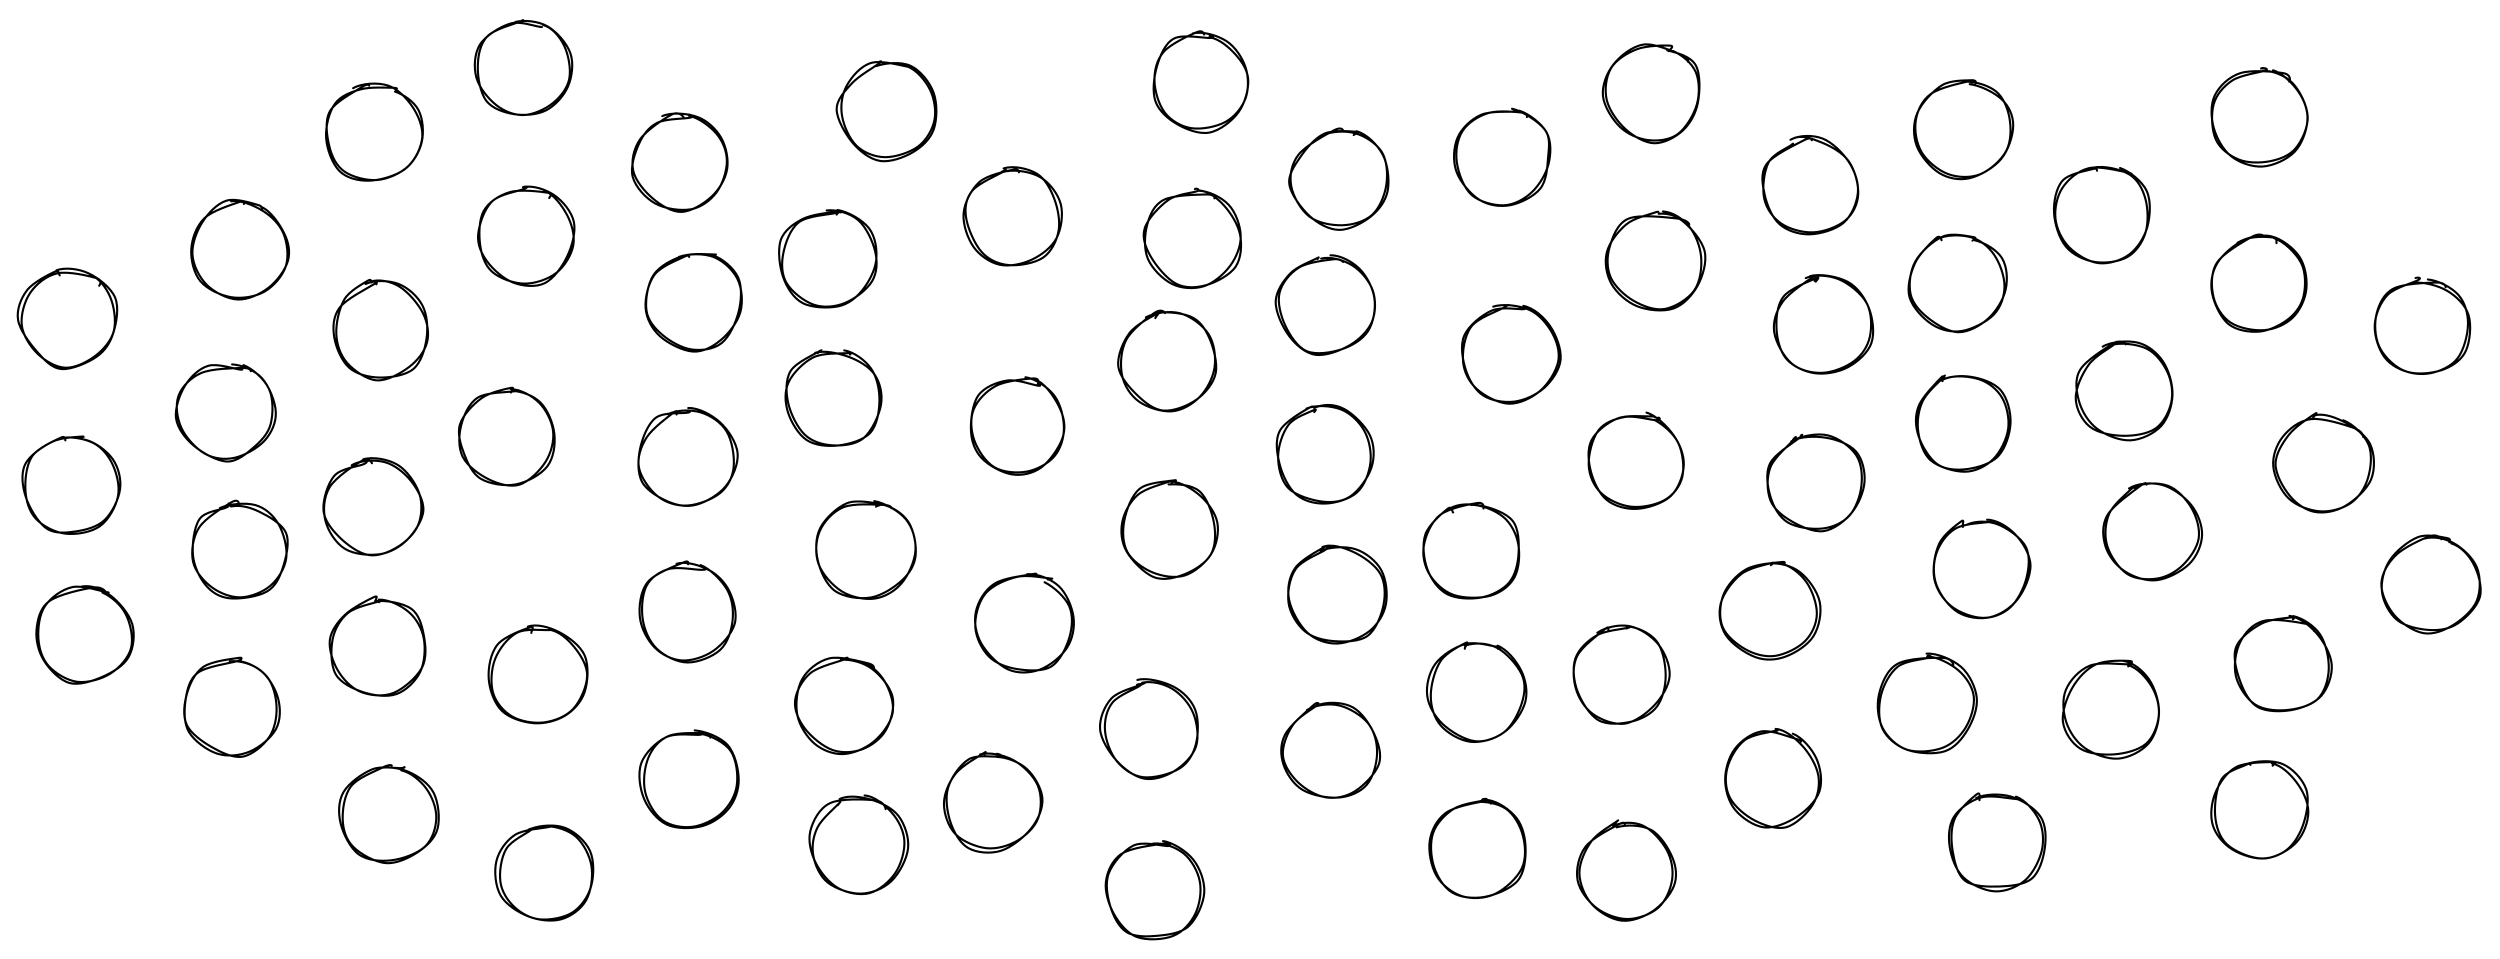 <svg version="1.1" xmlns="http://www.w3.org/2000/svg" viewBox="0 0 1186.265 455.142" width="1186.265" height="455.142">
  <!-- svg-source:excalidraw -->
  <!-- payload-type:application/vnd.excalidraw+json --><!-- payload-version:2 --><!-- payload-start -->eyJ2ZXJzaW9uIjoiMSIsImVuY29kaW5nIjoiYnN0cmluZyIsImNvbXByZXNzZWQiOnRydWUsImVuY29kZWQiOiJ4nN2dWW9cIkuyx9/nU1x1MDAxY/W8jmsyM1wicpk3jMHGeFx1MDAwMWO8cHVlse+LWVxm5mi++42kj7rp8lRcdTAwMGZIllxcebtblkxBU5X1q4j4Z0ZE/vm3P/74tnyftb/9649v7U2zPuq35vX1t3/419/a80V/OuFDavf7YrqaN3fv7C2Xs8W//vnPn5+ImtPx90+1R+1xe7JcXPD7/od//+OPP3c/979nNOrPXHUwMDE27d3bd1x1MDAwN35+XHUwMDExWlx1MDAxZH/1ZjrZfSmBXHUwMDExXHUwMDAyhXU/3tBfnPGXLdstPtqpj1x1MDAxNu2fR/xL317u70ZcdTAwMDW8VqW7lVx1MDAxYePLcjqW5c7Pb+30R6PK8n20O6fmfLpYnPTqy2bv5ztcdTAwMTbL+XTYfuy3lj1+j4y9/uOziymPwc9Pzaerbm/SXix++cx0Vm/2l+/+NSF+vFqfdHf/x89XNn64hTKRXHUwMDE0aDRZI1Br+nHY/1x1MDAwNyckXFykXHIp59ApqZWi2Kllp6Pp3J/a38Xuz8+Ta9Sbwy6f4aT14z3LeX2ymNXnfNN+vm/910UjRaRRXHUwMDE4slJcdTAwMWIt1c/b02v3u73lb9+yaO/ujbROS2eMVj+O+FOYXHUwMDE1WjtI/jc+rr36fPbX+H1b+F/2Tt+feW6PsJ9cdTAwMWZezVr17yxIjVZJp6zkMfxxfNSfXGb54GQ1XHUwMDFh7V769z+OpnN/oGN0SnLaoDV0OJ6jjeotsnc3Z6ZSP2/eTN6K/ateXGJ4OqEjXHUwMDE04JxjNlx1MDAxZDnzK51cdTAwMWG0h1eDtMaSopTDSWjYsjhcdTAwMTE6m5RoOSUoMECg5MFsXpebZ5XCKpu9ylxyX+rj1Vx1MDAwNFx1MDAxZc9fwmDTRFxiQCT5ibR73uS74SRcdTAwMWSR1YjWkdBcdTAwMTJSjubOoiBh8GiaRDSNY1x1MDAwZmbYllx1MDAxY4zmqrcuTct589JblkbX/dmoQapcdTAwMTBcdTAwMDSaVkTWKCPJXHUwMDEwXHTScTadjIx1wvJcdTAwMTFcdTAwMDdcdTAwMWFsutk0qC1ILW3wcNpEONlMgEEj4WA417XMQ6NUWM6e3uR9/qK2flm038OAkyNOx08qKE3sXHUwMDBlXVxmTkWRXHUwMDE2woCUxsj9SC6NcFpANCZ4j26SzSbH/Vx1MDAwMtBcdTAwMWNuNcdQLy5Q9/tccn3XOTk/keP1TTdcYjAlRGQsRzDGKCnUr1xcsl6MhNRcdTAwMWOJOlRWSGVSXHImXHUwMDA3m8hBXHRC6Gzinlxmj7OpreXgX+yJ1v8q1Ku97PBlnGlMziAzrVxcXHUwMDE2a6K3XGZcdTAwMDFOaVx1MDAwNUXAxtHrXHUwMDFjYVx1MDAxY9pf8TRsNp1RjlxyJsOr91x1MDAwNi2VdEqlLPm7XHUwMDE3OJ1qz/bH6GRcdTAwMTlk+K6Zw6XQ8vy9dnc6bz4v25VcdTAwMWNRf1XU2WJcYnA6y5ZTXHUwMDFiyVxunXxcdTAwMTQjf2VcdTAwMTNJRsog8Pgj+3y3d1x1MDAwYlJcdKdcdTAwMDFNYCF8t47Jk0hcdTAwMTZ4nEHj4XQ23NI1XHUwMDA23dxzV4lh96RTzqG9XHKBTilcYlwixTGOciR9xFx1MDAxOTOdXHUwMDFj3ERcdTAwMDaF29kkXHRcIt1yyClW6qzt/j+rIb5cdTAwMGJcdTAwMWOE2SOCzl5cdTAwMWTKtlU/064vS+ejTq68PS9cdTAwMDdcdTAwMDIna3XLT1wiXHUwMDFiRq1ccsXgJFx1MDAwNsJcdEZcdTAwMTclx6TapltcdTAwMGVJa4SSXHUwMDEwPpygXHUwMDEy4Vx1MDAwNKlcdTAwMDBBusOler5QXHUwMDE5rM5eM7q1vN/WXHUwMDFh49pNbVx1MDAxYlxunDJcdTAwMDJ0gtW6k0hcdTAwMTRbXHUwMDFkMlxuXCLntJDOSuNMyoNOJY31dy/0tSHYmyX6oIiQtFx1MDAxMnTEJOfLXHUwMDFhp9lZ79xkmqetUs/c10o3+SDg5DtcdTAwMTmBXHUwMDAy66NOXHUwMDEwIOOKiDBcdTAwMDInXHUwMDAwUFx1MDAxYqGFTnfQqaRCQ7Q/7Vx1MDAxMCidiEl0XHUwMDAySC9cXMXhcHaEuJ+/jnJcdTAwMTdu0Wo82fxZcdo2gcBcdCzXeTCsYMdONjabpFxy+lx1MDAxOXqOdFxmS1wih+meTGKHR0LI4FfV4TeCXGKQ3Vx1MDAwM9LhU0m3j/Pio7npqcIom7/N3C3qMGuHwabTkXHK32nNoNrYqrqRXCJcdTAwMTIs4/30jERMOZuST5cvwoW+dFx0mLyqLlxySb9AdDCbi4pcXI7L6k2e9Vxc/bbfXFxId1lcdTAwMGaCTSUgkt5cdTAwMTdcbr6xxqq43USIdtPa4LRfQ0q3XHUwMDFj8oqNvGVcdH0mXHQgOeRUpJRcdTAwMDM6XCJcdTAwMWTp8nV6d1Fo9Wa2VFx1MDAxOZ9cdTAwMTbE9T3KSVx1MDAxMHRKiWxcdTAwMWFcdTAwMTk/Vj7onIpny/mZJM2jj4T8T6Y75JRkhVx1MDAxN0TBw4mJM0lKsJvTftHkYDjHT0ucP6xPavNVdfxcdTAwMDTbWbXlKkHAKVjwaFx0XHUwMDAyXHUwMDE5TvbbMm46QUTob7lTXHUwMDAxhJxcdTAwMDaALafWoS9cdTAwMTDB76Y5jbOs1eXhc/BNu7qad+RJqdzIr+altlx1MDAxYr5OZFx1MDAxMHBK51witIafR6uBXHUwMDEwYnCSdlxmhFx1MDAxMI40oEGRbr8urSG2K+4rTCd9Kp2QKNYlP3vGOlx1MDAxNIfTqbLXpelTYVic9m8yg4pZlzersyDoZHtcdTAwMThJNFpp9LOEcTidjYTXSiR8ZohMt+VUfP5Mi/xcdTAwMDJB9LlsYmJSXHUwMDEyX1x1MDAxZHsz7yFcdTAwMGVm017UXzObeuH9sXS6zZrb4nL8dFx1MDAxOVximzqywttMXHUwMDEyysTzPrRGn03nWFx1MDAwZXEohy7dhpOjYiO0/oo8409lU6lkNi1/IWuEw9F8W5pnN1xcnFx1MDAxNa9H9cdKvty47T6GsbAulYuEID/M0lwi7s38fl9YZ3JcdTAwMTWrIPb9lm+6SffykDTs1I2Gr8gz/lxcwymS9ZBEfvxcdTAwMDSJw1x1MDAxNy9FVjysW1x1MDAwM+yN3lx1MDAxZlaZms1s9HUgYp1DTlx1MDAwZbBcdTAwMDUrdf7Jz2SMTqcjXHUwMDBlRVxyy0efmUQpXHUwMDE369KQ5uDYfoEg+uSQMzmfXHUwMDEzSCE6dIdPdF5fr4f3rlPs0DiXeVx1MDAxZJ9f9jJcdTAwMTTKRKeMvN7ZaVwiVuPxdGNpXCJ/z0myPlx1MDAwNJ+Rlmo82auzXCJcIlxu3nZiYj4nWW2MQHs4nPOr1Wby1lDTi8GNu8svXHUwMDFh/Ze7tzDgNFx1MDAxOKGvMfUp1r5cdTAwMTAjXHUwMDA2J/mVdyEta3khVdrhJFwi1rLwXHUwMDE1qfCfXGanTILTglx1MDAwNlx1MDAwZa7F4fOc82uUN4OL23ZhPZ4315t8NddccqLuUior/Cy7XHUwMDE2TjprTHyek11kxFLI8miBccCqPd1wonZKhT+VxI47XHROvn6WrvKIoLNwq8xLttdq9ZbiRFRcdTAwMGJ2XG6tMJKSrFWRXHUwMDEyYPhma6sgllx0r9nps6s0lkA4vlx1MDAwNZBqNCU6XHUwMDA3fC1fUaXxyYYzcflcdTAwMTJcYlx1MDAxZLBcdTAwMDM7XCLkvMrel7rL53LOXHUwMDE0zpblYef1anlcdTAwMTFcdTAwMDSbXHUwMDEymE3tpPUrYlxi8VxuNzCK4WQ55DCEkJPQJ1x0uODlOqlEr1x1MDAwZcZcbslxy+GGczxZ3MxvXi/H8q1/PixmN92eXGJj9ZKDzYjtol+4NGxxMK6HSPiyYK2llU4gipSbTq3B+cX10Gc60SZmwvs8Y1x1MDAxZVx1MDAwMnNE0Flb3lx1MDAxNG57V6PLUVx1MDAwMV+uT8v5p+nVeVx1MDAxOHg6jJxhTaSB1TrF85JcYrxgQmetNazoId3T8NKymFx1MDAxNUQudNtcdJhcXKfBPl1cdTAwMWJflXgwnZV1Vlxyclx1MDAwZpPXVntTocpYPYyK8yDoZO1cdTAwMTchOY44STn23HG97tsogVx1MDAwNWeElZZvg043nqA0kqWvyDf+3GVcIp04m6RcZkpcdTAwMTZcdTAwMDJHNPzIQufsZVC0qjdcdTAwMWGc3l5uaqpQXGKETtKRJoHKolx1MDAxMyDjXHI/LLFeJ7ZJbFWtcemOOlmtaytcdMK3nIlRJ188sFx1MDAxN3OHu/XCKNNcdTAwMTkv5eqi/JRvPlx1MDAxN/F9PTZhlGmgMpH2RtNqn2JN8CubWjJcdTAwMGbKkWBcdTAwMTVMJNKd+CFcdTAwMDW/6Jt+hG42wSTHnGwp+PEzR+TCu/xVbnFxjdfXeNlB1Vx1MDAxZp+0xShcdTAwMTA4LdtNtORTjnmoY16dwHekYY3BYamhfXbTSCd5XHUwMDA3wMFH8HNJJjlcdTAwMTWetEaOOfFwp1x1MDAwZf1cdTAwMGWUctX2/eC8dXvdvqazU8Ag4CShXCLh01x1MDAwM1x0yDn3QVx1MDAxMFx1MDAxOVx1MDAxOfHD6lxivVx1MDAxNMaUw8lPkNLOfEVrzk+GMzGfk9W6XHUwMDBmsIQ5XHUwMDFjznt521x1MDAxZojlXWZykVx1MDAxMzfZ7uNr9TqMmU5cdTAwMTI2QslRXGZcdTAwMDeUgrVE3HJcboqEYv3rO+myN0l3x1x1MDAwZn6KwPdqXGZfrevEmNPP4zpnXHUwMDE0XHUwMDFjXkVkasOn1cxAtjNUhfFcdTAwMTmP3eDxIVxiOlG6yPc3XHUwMDAx51x1MDAwMH6Rud/VOopdy1x1MDAwZitcdTAwMTQ6xJRPJaFFxYJcdTAwMDFCn+hcdTAwMDSTWH+p/NPH9+NwNs8zZ4+2NHycjVx1MDAwYnfmpXD7/rq5qFx1MDAwNcEmO/PI+arf3dKfwFx1MDAwZklzMlwifk6JyUx/zCl9u22lwnfryXtcdTAwMTVcdTAwMDB/JWuEI8R6rdooNU5cdTAwMTe393WTrcNdvd1cdTAwMTlcdTAwMTVKQbDJXG5cIvJV6Y7YZqLQ8T5eIFwi7Xxdu69cdTAwMGVmLlIu16VFJuVLOn58sltPlOuaRStf+lx1MDAxMTVE89dqtXNr4PnqvHHbU8OnSbt7XHUwMDE3XHUwMDA2nbucOSeUk+o/xJzIhtWvSVhhfHWOSrflVKB84qlcYl+tJ3f8MKSQb4g83K3bp8L5633pvJe5KddP6b2Bq7cwcubIKL9ThkOthNTyw1SSolxiwG/woqXlt6VbXHUwMDEwgXFGWlx1MDAxYvzaOkByy1x1MDAwZoNcYvzXXHUwMDFlbjlX2cX26vE9//A22F5MNza3XZ+EMc/p+I5rXHUwMDAyrS1bT7VX1Pe9XHUwMDFkXHJwyCk45mQs0VqV7jpccn56lFx1MDAwM2dDd+pIiVqdfFx1MDAxZj3tjrCbtcsnWeuc9u2gNm1t4G7d0ievYaBpfFttP0VkQftcdLSY3dQmYofvXHUwMDFjKkHpjzit9tOx9Fx1MDAxNe05P1x1MDAxN06XmGvsjPVd5szh60Ni0yw9nL2fXFx0m1x1MDAwZir3fDGUWVxuI9fY203c1YRpkMrtNTn5vnhJKlLsQ1x1MDAxNMt4R7/wkEY4ic/UkFx1MDAwYn6Wkyi5p4JSu6/Fw+l8m8LgutVcdTAwMWM96fxz43b6pJul0U0wdDpcdTAwMDe+Ut9cdTAwMWGl47XBQkVcdTAwMTbJspZXlvVSynsl+a5OfFx1MDAxZMG79d/1SrKSSNsjMuGbZ7eFi4dettq/qy7y/Zfqs9s8XHUwMDA2wSZcdTAwMDfXXHUwMDExOFx1MDAwM2AsxzGk4lx1MDAxZFx1MDAxMNFGXHUwMDEytFJW79LlU43mrqZbKVxif1x1MDAxZVx0fqfVOSB15ohM+PrDw1x1MDAwMIqV7vZ5amaFcX5TvVx1MDAxYm6CgFx1MDAxM3zj4l0jLzaObD7jfbwsRoJDXHUwMDFj4ZRvzinSnS/H4SY5UNpcdTAwMDQv1ik5l1NcbuPIW5OD6ezUzq5qr/lWY1h6ubi/eJ23bT2MxUvlMLLOt4PnmPLjTJJcdTAwMDGMjPByiTWRVinf99JX6vmnKPxcbrfkTGMpwaJAvmNcdTAwMDfTebc4y0xKL/nrp7VcdTAwMWGcvp/bfPM2jCpcIlx1MDAwNFx1MDAxN1x1MDAxOSOdXHUwMDE2ZMHIeFx1MDAxNZE2XHUwMDEwWeHs97bwOuVccmnYqmg+i/D9evLKul9cdTAwMWOy8lx1MDAxOMtJ149Z+VhZ3TtVXHUwMDFhrVrVcV2sw+j44fdSR/A5XHUwMDFkPlx1MDAwM+Rj0MmKSFx1MDAxOSbCXHUwMDE5Jlx1MDAxOFO+XHKRJL5cdTAwMDZWdV/Rd1t/Jp1cdTAwMDSJXHUwMDEznVx1MDAxY3Bq6YvXXHUwMDBmX1xcXHUwMDFmzZrbt6vVY99eXHUwMDE181x1MDAxOdhWu++dMNrM8ehG7NxcdTAwMWRcdTAwMTi/h3eMTbCG7abx9W1aK4MpXHUwMDBmOrXzXHLzLH6B5fxUNvdTvj8mzCGhwcPRzEHXnuHz4nLezI1Gy/ziRG1FXHUwMDEwaJLVXHUwMDExx9fCd8pcdTAwMTBGxqvbjFSR0SwykE0s6JQ38kLfk9rIr9hcXPBz2XTJjY2FdZYsXHUwMDFk0Z6zM397XHUwMDEyd73nSVtkupnNgkpvuTBcIk5NJnLAj6NcdTAwMTF211xiP1x1MDAwNidCxFx1MDAxYV6DXHUwMDEzfqFcYuJnli44pWKpzlx1MDAxN1x1MDAxMbzlXHUwMDA09Ztdg31TNaGO2DV4UVx1MDAxY7eG11e21L1xmdOz+mkn11x0w3RqspHTXHUwMDEy9W6aU7r4XHUwMDEykYZIs1x1MDAxZiHNUIj9nZnSSKdcdTAwMTLa+eyV4GPO/VZk8cV1LXxfeHM4nHxcdTAwMDHjSac9KPPww+nJU6/QeFx0o8tcdTAwMWNHmlx1MDAxMVxuoVn+sSCPlVx1MDAwNXNcZlx1MDAxN1m/WZgyXHUwMDBlLKR8fVxiOUaxIL6iLPiTyUxUQ+grNPyeO1x1MDAwN5NZK+n+7clkO8Vq+3Z1mTOvt9WTQMi0kVFcdTAwMDKdXHUwMDA0IVx1MDAwNcadumZwNTl+XHUwMDE3XHUwMDFm1lxi6V4gXCJQvkXzVzRK+lxcNmVixEnS7zpr7OHLQ4b0/KQ6O1mvTW8y7a/nWzlvXHUwMDA1waZGXHUwMDE3aYtscUCjoti6OmlcdTAwMWL5nYektayJVNp7blvfJI9F21x1MDAxN8y/f7LdTK5cbjY+78rvXHUwMDA0drhLn9WnL+1O9aE0XHUwMDEyJ5f5u9P61q6CgJOciNRuo2rgkFLEN8ji2C1S4Fx1MDAwYlx1MDAxYcnHmzLdakj5XHUwMDA2LVqbr9gx+HPpTO5/KHlcYnzfe3XE2mWj9VKeNXuLq1Wt2KuWNq1O5TRcYjpcclAkXHUwMDFjSVx1MDAwNpBHWWCMTmKxxFx1MDAwZjJcdTAwMWZ02petpDvk9Fx1MDAwZU/y2Yav1WWiVrdcdTAwMTaFb3x/+ETShX3vXHUwMDE16jBevNWa8tbYbe90XHUwMDE5Rjan9dVttHtcdTAwMWPpP8Scflx1MDAxMtQwmax+XHUwMDE5YWfTXHKnQraaJvxcdTAwMTl4gORcdTAwMDZzTkpcdTAwMTbr6ohcdTAwMDZz9fVk3dzSqGCrk8Xi8qKoWoNmIHCyVJfeWbD28dtcdTAwMTbE/DqpyOldM3gkXHUwMDAySrcgXHUwMDAybUk59Vx1MDAxNUlcdTAwMWafXHUwMDBip0jONLbK71x1MDAxN1wij8iDh3lxvXXZ7Etlfqn7k5Or2cksjIQ5lkGRr7p0hlx0dFx1MDAxZnchMpFvtef37PMrL+lm0ytcIs3X/Fx1MDAxNcVtn1x1MDAwYqdNzuZ00lhcdTAwMDb0iEnOO/s0qFx1MDAxNXOtzub94aXQ2p5f320zQcDJMVrk91x1MDAwZdTGOEX/YVx1MDAxN1wiXHUwMDEzkfBV4GD9XHUwMDA0W9rxZFx1MDAxObvrS1x1MDAxMvpkXHUwMDEy7lxydLyEyFx1MDAwMYu+I1bWZ93bbnF03ppXLGWn44e34qpcdTAwMTGGXFw3XHUwMDEy2XL6XHUwMDFhaCdcYvFD31hpXCJnlY85XHScNemOOe1up+fgxTr+JulDsaXQ8phcdTAwMWSDe+VBPz9d9bdcdTAwMGbFc1x1MDAxON7g/fi8XHUwMDE5RmtOdtiR35zNXCJcdKHlh1xyslxiXCLfM5b8IVx1MDAwMylnXHUwMDEzNMJcdTAwMTf1U/hUOLVNzvrwLVJcdTAwMWSQOrwu+Gq4KVxmpHleZMbvjzejRfn1XHUwMDE2g9gwWFx0pVwi4tstkEdkv6nlX+tDMtLo02B8/zlcdTAwMGIpn4TfSTqhg4dzP43/Y0qSsMjfejicw5ubkuzCyrRcdTAwMWbOXHUwMDFheZKudI69XHUwMDEw4Nx1otGw61x1MDAwNM+gSvchmVx1MDAxM5lcYm84fUvIdGdy+v5IXHUwMDFjXHUwMDE1hy6GUP2meIidXHUwMDE4K9fDwayc9paufrGGRXmwWGSq7adppVx1MDAxMFx1MDAwNJja329cIpBO7Ha9jINpgHGwvtVlXHUwMDAw4aYkv9lcdTAwMTdcdTAwMGK34Fx1MDAwM87fKHVWe1x1MDAwZVx1MDAwNKrDXHUwMDE31uViPlx1MDAxOG5cdTAwMTa0udg2TuVcdTAwMDCLvdlJXHUwMDE4YshKj5+SwENcZjZenkGshYCsdlppXHUwMDEyOt2dPpTfjtWB/YrOh5/LJiWuXFz6XHUwMDE1OmfhiLWh9+zdw2KqirWnq5v2dvC2vXlrlENAk21hXHUwMDA0moU6ayFcdTAwMTCg4rtcdTAwMTRoXHUwMDFioTOGhHNsOlM+g8Svc2BcIr5iI+vPLVx1MDAxYzKJOl1JpXyC8Vx1MDAxMS2SNrb7Psyt5nWp3cNw8L5ststhNIK3RkZCo19cdTAwMThCI3RcXFxuWVx1MDAwNsL5xnMshFx1MDAxOOCUSyHwvVx1MDAxNFx1MDAwML5iXHUwMDBijc+1my4x4PRcdTAwMTktgnxP/oPhXHUwMDE0jefnq7NWu9zP3lTKzYen0zfTXHUwMDBmXHUwMDAyTlx1MDAxMlx1MDAxMFx0dtm+UtFXesfgRL+PNT/I1vehMfHzSlx1MDAxN5tKgK/M1eGLob2B/mA4JbNJ6ohN1kV+8Fqv5rd4qXub0vvk4v2hXHUwMDFhhkxXXoejdFZZP1Fk4/tiKVx1MDAxZGnj7ZFE3/8/3VxyYy069lxcXCL8gNP9JuBE4f9cdTAwMWSM5lx1MDAxYbJcdTAwMGbtl0auO3bn15WrxbQ4yaog0Fx1MDAxNGQj5Yt9QUlyXHUwMDBl4p22hYg0Y0vS7yqSdjS178r8Ja27PtlsJqbJ8V1gN6b3s73/XHUwMDFim93MUmQhd2GX/dr5253MmXY9XGItJFGJyFdcdTAwMDTx9TqpjImxXHRcdTAwMWEjy1xcXCI561x1MDAxM+HTXHUwMDFlcFxu3+KJQvfp+jc7XVxun24l5Vx1MDAxMVtdtlx1MDAxYvU7nJ2M8k/j2qhS665rqzNcYlx1MDAwMk5W35EhNFx1MDAxNlxykLVcIqbU0fhcdTAwMWVcdTAwMWbCXHUwMDFhdM6y5085nE5cYlx1MDAwMCdkupw6/9x9+lt9Nqss+bN89Dur39767fXpx5H6e2f359vf/mLbXHUwMDEz1Pan8ee///bv/1x1MDAwM5NJy80ifQ==<!-- payload-end -->
  <defs>
    <style>
      @font-face {
        font-family: "Virgil";
        src: url("https://excalidraw.com/Virgil.woff2");
      }
      @font-face {
        font-family: "Cascadia";
        src: url("https://excalidraw.com/Cascadia.woff2");
      }
    </style>
  </defs>
  <g stroke-linecap="round" transform="translate(1130.701 254.715) rotate(0 22.782 22.782)"><path d="M19.47 0.9 C23.78 -0.33, 29.21 0.63, 33.39 2.9 C37.58 5.16, 42.73 9.91, 44.59 14.49 C46.45 19.07, 46.42 25.8, 44.54 30.37 C42.65 34.94, 37.47 39.36, 33.26 41.92 C29.06 44.48, 23.95 46.51, 19.31 45.73 C14.67 44.94, 8.79 41.11, 5.45 37.2 C2.11 33.29, -0.85 27.02, -0.73 22.28 C-0.61 17.53, 2.32 12.49, 6.16 8.73 C10.01 4.97, 18.72 0.98, 22.32 -0.28 C25.91 -1.55, 27.59 0.8, 27.73 1.15 M32.43 3.11 C36.93 4.53, 40.62 8.5, 42.89 12.72 C45.16 16.94, 47.28 23.69, 46.05 28.43 C44.83 33.16, 39.53 38.48, 35.55 41.12 C31.58 43.75, 27 44.49, 22.22 44.23 C17.43 43.97, 10.62 42.57, 6.85 39.56 C3.07 36.55, 0.16 30.93, -0.43 26.19 C-1.03 21.45, 0.43 15.46, 3.26 11.13 C6.09 6.8, 12.08 1.95, 16.56 0.19 C21.05 -1.57, 27.7 0.16, 30.19 0.56 C32.69 0.95, 31.61 2.13, 31.51 2.57" stroke="#000000" stroke-width="1" fill="none"></path></g><g stroke-linecap="round" transform="translate(10 128.286) rotate(0 22.782 22.782)"><path d="M32.71 2.02 C36.78 3.44, 40.39 8.16, 42.27 12.59 C44.16 17.02, 45.19 23.97, 44.04 28.62 C42.89 33.27, 39.19 37.53, 35.37 40.46 C31.56 43.39, 25.74 46.35, 21.16 46.21 C16.58 46.07, 11.37 42.96, 7.9 39.62 C4.44 36.28, 0.95 30.98, 0.35 26.16 C-0.24 21.33, 1.53 14.8, 4.33 10.68 C7.13 6.55, 11.92 2.6, 17.15 1.43 C22.38 0.26, 32.38 2.69, 35.7 3.66 C39.02 4.64, 37.23 7.07, 37.07 7.3 M16.8 -0.03 C20.97 -1.51, 27.35 -0.77, 31.98 1.39 C36.61 3.54, 42.63 8.21, 44.61 12.9 C46.58 17.59, 45.27 24.86, 43.82 29.53 C42.37 34.21, 40.01 38.07, 35.9 40.96 C31.78 43.84, 23.88 47.24, 19.13 46.82 C14.39 46.4, 10.86 42.31, 7.43 38.42 C4 34.53, -0.65 28.29, -1.43 23.48 C-2.2 18.66, -0.1 13.31, 2.78 9.51 C5.66 5.72, 13.26 1.9, 15.85 0.71 C18.45 -0.48, 17.81 2.17, 18.34 2.39" stroke="#000000" stroke-width="1" fill="none"></path></g><g stroke-linecap="round" transform="translate(11.03 207.804) rotate(0 22.782 22.782)"><path d="M17.14 0.35 C21.64 -1.04, 28.76 0.22, 32.97 2.26 C37.18 4.3, 40.39 8.31, 42.39 12.57 C44.38 16.83, 45.93 22.92, 44.93 27.81 C43.92 32.7, 40.5 38.97, 36.35 41.9 C32.2 44.84, 25.08 46, 20.03 45.42 C14.98 44.84, 9.22 41.79, 6.06 38.41 C2.9 35.04, 1.39 30.11, 1.06 25.19 C0.74 20.26, 1.37 13.08, 4.13 8.87 C6.88 4.67, 14.96 1.26, 17.6 -0.03 C20.25 -1.32, 19.92 0.72, 19.97 1.15 M29.56 0.9 C34.14 2.03, 39.71 6.12, 42.44 10.02 C45.17 13.92, 46.58 19.49, 45.94 24.31 C45.31 29.13, 42.11 35.6, 38.62 38.94 C35.13 42.28, 29.58 43.67, 25 44.35 C20.42 45.02, 15.07 45.66, 11.12 42.99 C7.17 40.32, 3.03 33.4, 1.32 28.34 C-0.39 23.29, -1.23 17.09, 0.86 12.66 C2.95 8.23, 9.26 4, 13.85 1.78 C18.44 -0.44, 26.21 -0.45, 28.42 -0.68 C30.63 -0.91, 27.13 -0.44, 27.11 0.4" stroke="#000000" stroke-width="1" fill="none"></path></g><g stroke-linecap="round" transform="translate(84.469 172.601) rotate(0 22.782 22.782)"><path d="M25.67 0.31 C30.26 0.57, 36.29 2.99, 39.75 6.76 C43.21 10.53, 46.19 17.97, 46.41 22.93 C46.64 27.88, 44.38 32.84, 41.1 36.46 C37.82 40.08, 31.49 43.62, 26.75 44.65 C22.01 45.68, 16.86 45.02, 12.67 42.64 C8.47 40.27, 3.66 34.97, 1.59 30.4 C-0.49 25.84, -1.33 19.59, 0.22 15.26 C1.78 10.93, 5.89 6.65, 10.92 4.44 C15.95 2.23, 26.45 2.14, 30.39 2 C34.33 1.85, 34.55 3.29, 34.54 3.54 M31.08 0.66 C35.4 2.32, 40.98 7.25, 43.14 11.89 C45.29 16.52, 45.17 23.86, 44 28.46 C42.84 33.05, 39.6 36.48, 36.16 39.47 C32.72 42.46, 28.15 46.49, 23.38 46.4 C18.61 46.31, 11.6 42.33, 7.55 38.93 C3.5 35.53, -0.21 30.74, -0.91 25.99 C-1.62 21.24, 0.76 14.59, 3.31 10.43 C5.86 6.26, 10.01 2.25, 14.38 0.97 C18.74 -0.3, 27.03 2.54, 29.51 2.77 C32 3.01, 29.16 2, 29.3 2.38" stroke="#000000" stroke-width="1" fill="none"></path></g><g stroke-linecap="round" transform="translate(90.789 238.79) rotate(0 22.782 22.782)"><path d="M13.56 2.28 C17.68 0.34, 25.7 -0.4, 30.33 0.86 C34.96 2.13, 38.89 5.68, 41.34 9.86 C43.79 14.05, 45.68 21.1, 45.05 25.97 C44.43 30.84, 41.2 35.96, 37.6 39.07 C33.99 42.19, 28.09 44.52, 23.43 44.65 C18.77 44.77, 13.42 42.64, 9.66 39.83 C5.89 37.02, 1.83 32.47, 0.82 27.77 C-0.18 23.08, 0.63 16.34, 3.61 11.66 C6.59 6.98, 15.57 1.64, 18.73 -0.29 C21.89 -2.23, 22.5 -0.5, 22.56 0.06 M18.82 1.55 C23.18 0.67, 27.76 1.88, 32.12 3.97 C36.47 6.07, 43.05 9.69, 44.93 14.12 C46.82 18.55, 44.93 25.94, 43.41 30.58 C41.89 35.21, 40.01 39.51, 35.8 41.94 C31.6 44.36, 22.99 45.61, 18.17 45.11 C13.35 44.61, 9.76 42.32, 6.86 38.91 C3.96 35.5, 1.26 29.9, 0.78 24.66 C0.29 19.41, 1.27 11.24, 3.94 7.45 C6.62 3.66, 14.55 3.15, 16.85 1.92 C19.16 0.7, 17.5 -0.06, 17.8 0.09" stroke="#000000" stroke-width="1" fill="none"></path></g><g stroke-linecap="round" transform="translate(17.174 278.373) rotate(0 22.782 22.782)"><path d="M21.67 -0.08 C26.24 -0.83, 31.13 1.11, 35.11 4.08 C39.09 7.04, 44.1 12.83, 45.56 17.71 C47.02 22.59, 46.19 29.21, 43.87 33.37 C41.54 37.54, 36.28 40.64, 31.61 42.7 C26.94 44.75, 20.49 46.96, 15.84 45.71 C11.19 44.45, 6.33 39.32, 3.72 35.15 C1.1 30.99, -0.25 25.41, 0.15 20.72 C0.55 16.02, 1.6 10.36, 6.1 6.98 C10.6 3.6, 22.61 1.06, 27.15 0.43 C31.69 -0.2, 33.3 2.73, 33.33 3.17 M31.45 2.81 C35.63 4.63, 40.18 8.6, 42.44 12.97 C44.71 17.33, 46.22 24.31, 45.04 29.01 C43.86 33.71, 39.6 38.47, 35.36 41.16 C31.12 43.86, 24.51 45.75, 19.61 45.17 C14.7 44.59, 9.02 41.09, 5.93 37.66 C2.83 34.24, 1.35 29.32, 1.05 24.6 C0.74 19.88, 1.42 13.41, 4.09 9.35 C6.77 5.29, 12.14 1.33, 17.09 0.23 C22.04 -0.88, 31.41 2.35, 33.79 2.74 C36.17 3.13, 31.83 2.09, 31.36 2.56" stroke="#000000" stroke-width="1" fill="none"></path></g><g stroke-linecap="round" transform="translate(908.949 38.417) rotate(0 22.782 22.782)"><path d="M22.89 0.39 C27.63 -0.04, 34.45 1.99, 38.07 4.87 C41.68 7.75, 43.74 12.96, 44.57 17.68 C45.4 22.39, 45.37 28.71, 43.04 33.14 C40.71 37.58, 35.2 42.46, 30.59 44.29 C25.97 46.12, 19.95 45.88, 15.34 44.14 C10.73 42.4, 5.46 38.09, 2.92 33.86 C0.38 29.64, -0.61 23.41, 0.1 18.8 C0.82 14.19, 2.94 9.33, 7.2 6.2 C11.46 3.08, 22.12 0.88, 25.67 0.04 C29.21 -0.8, 28.59 0.64, 28.47 1.16 M25.69 1.52 C30.66 2.14, 37.5 5.49, 40.93 8.77 C44.37 12.05, 46.39 16.5, 46.33 21.22 C46.27 25.94, 44.03 32.92, 40.57 37.07 C37.12 41.23, 30.47 45.04, 25.59 46.15 C20.71 47.26, 15.46 46.27, 11.29 43.71 C7.11 41.16, 2.3 35.54, 0.55 30.81 C-1.2 26.08, -1.22 20.13, 0.78 15.34 C2.78 10.54, 8.27 4.64, 12.56 2.03 C16.86 -0.59, 24.17 -0.15, 26.53 -0.34 C28.88 -0.54, 27.01 0.5, 26.71 0.85" stroke="#000000" stroke-width="1" fill="none"></path></g><g stroke-linecap="round" transform="translate(87.163 313.116) rotate(0 22.782 22.782)"><path d="M21.87 0.7 C26.56 0.15, 32.48 1.95, 36.3 4.87 C40.12 7.79, 43.53 13.55, 44.78 18.21 C46.03 22.87, 46.06 28.59, 43.81 32.81 C41.55 37.03, 35.92 41.6, 31.26 43.54 C26.6 45.49, 20.65 46.03, 15.85 44.48 C11.06 42.93, 5 38.46, 2.5 34.24 C0.01 30.02, 0.19 23.82, 0.88 19.14 C1.57 14.46, 2.62 9.24, 6.65 6.16 C10.69 3.08, 21.74 1.67, 25.07 0.66 C28.41 -0.34, 26.84 -0.3, 26.66 0.13 M25.98 0.61 C30.62 0.94, 36.44 4.27, 39.46 7.89 C42.47 11.51, 43.89 17.54, 44.07 22.34 C44.25 27.14, 43.22 32.76, 40.54 36.69 C37.86 40.62, 32.51 45.13, 27.99 45.92 C23.47 46.71, 17.84 43.96, 13.42 41.44 C8.99 38.92, 3.43 35.03, 1.45 30.8 C-0.53 26.58, 0.23 20.67, 1.53 16.1 C2.83 11.53, 5.21 6.22, 9.26 3.38 C13.31 0.55, 22.88 -0.42, 25.82 -0.9 C28.76 -1.38, 26.91 -0.25, 26.91 0.51" stroke="#000000" stroke-width="1" fill="none"></path></g><g stroke-linecap="round" transform="translate(156.824 284.649) rotate(0 22.782 22.782)"><path d="M22.9 -0.11 C27.56 -0.26, 33.56 2.69, 37.12 5.75 C40.68 8.81, 43.35 13.49, 44.25 18.24 C45.15 22.99, 44.69 29.85, 42.53 34.26 C40.37 38.67, 35.8 43.11, 31.3 44.7 C26.81 46.29, 20.37 45.37, 15.57 43.81 C10.77 42.24, 4.91 39.53, 2.49 35.32 C0.07 31.12, 0.06 23.42, 1.05 18.55 C2.04 13.69, 4.72 9.12, 8.42 6.13 C12.13 3.15, 20.84 1.49, 23.27 0.65 C25.7 -0.18, 22.89 0.88, 23.01 1.11 M21.11 0.64 C25.99 0.04, 34.34 1.44, 38.2 4.14 C42.06 6.84, 43.41 12.16, 44.28 16.83 C45.14 21.5, 45.81 27.61, 43.39 32.17 C40.97 36.73, 34.63 42.3, 29.76 44.2 C24.9 46.11, 18.58 45.38, 14.2 43.59 C9.81 41.79, 5.86 37.52, 3.45 33.42 C1.03 29.31, -0.86 23.34, -0.29 18.95 C0.28 14.57, 3.38 10.48, 6.87 7.1 C10.36 3.71, 18.23 -0.25, 20.67 -1.35 C23.1 -2.45, 21.19 -0.09, 21.45 0.48" stroke="#000000" stroke-width="1" fill="none"></path></g><g stroke-linecap="round" transform="translate(154.48 218.483) rotate(0 22.782 22.782)"><path d="M12.41 2.31 C16.31 -0.14, 23.35 -0.44, 28.04 0.79 C32.72 2.02, 37.43 5.87, 40.49 9.69 C43.55 13.52, 46.7 19.08, 46.41 23.73 C46.11 28.39, 42.19 34.18, 38.73 37.65 C35.28 41.11, 30.59 43.79, 25.66 44.51 C20.73 45.22, 13.46 44.58, 9.17 41.93 C4.89 39.29, 1.15 33.51, -0.06 28.64 C-1.27 23.77, -0.93 17.46, 1.93 12.73 C4.79 8, 13.75 2.15, 17.1 0.24 C20.44 -1.66, 22.02 1.04, 22.01 1.32 M17.89 -0.53 C22.49 -1.89, 29.82 -0.58, 34.24 2.11 C38.67 4.79, 42.83 10.84, 44.44 15.59 C46.06 20.35, 45.69 26.36, 43.94 30.62 C42.2 34.88, 37.92 38.8, 33.98 41.17 C30.05 43.55, 24.87 45.64, 20.31 44.86 C15.76 44.08, 10.22 40.02, 6.67 36.5 C3.12 32.98, -0.57 28.6, -0.98 23.73 C-1.4 18.86, 0.99 10.95, 4.17 7.29 C7.35 3.63, 15.58 2.91, 18.08 1.78 C20.58 0.66, 19.17 0.17, 19.19 0.54" stroke="#000000" stroke-width="1" fill="none"></path></g><g stroke-linecap="round" transform="translate(154.945 40.394) rotate(0 22.782 22.782)"><path d="M12.62 1.45 C16.8 -0.96, 24.33 -1.32, 29.03 0.16 C33.73 1.64, 38.08 6.28, 40.82 10.34 C43.55 14.4, 45.77 19.86, 45.43 24.54 C45.1 29.21, 42.36 34.98, 38.82 38.4 C35.28 41.81, 29.25 44.56, 24.21 45 C19.16 45.44, 12.35 43.66, 8.55 41.04 C4.74 38.41, 2.56 33.99, 1.39 29.25 C0.21 24.51, -0.97 17.26, 1.49 12.6 C3.95 7.94, 13.03 3.35, 16.15 1.29 C19.28 -0.77, 20.1 -0.21, 20.24 0.25 M32.49 3.06 C36.76 4.56, 41.52 7.84, 43.63 11.84 C45.74 15.85, 46.28 22.4, 45.16 27.11 C44.04 31.81, 41.08 37.03, 36.91 40.07 C32.73 43.11, 25.23 45.23, 20.1 45.35 C14.97 45.46, 9.51 44.13, 6.12 40.76 C2.74 37.39, 0.18 30.45, -0.19 25.14 C-0.56 19.84, 1.18 12.79, 3.91 8.94 C6.63 5.08, 11.53 3.29, 16.17 2.01 C20.81 0.74, 28.94 1.24, 31.74 1.28 C34.54 1.32, 32.94 2.03, 32.98 2.24" stroke="#000000" stroke-width="1" fill="none"></path></g><g stroke-linecap="round" transform="translate(225.92 10) rotate(0 22.782 22.782)"><path d="M18.6 0.42 C22.9 -0.6, 29.46 0, 33.82 2.48 C38.18 4.96, 43.12 10.56, 44.75 15.31 C46.38 20.07, 45.53 26.5, 43.61 31.01 C41.68 35.52, 37.47 40.16, 33.2 42.36 C28.93 44.55, 22.7 44.93, 17.97 44.17 C13.24 43.41, 7.69 41.56, 4.82 37.81 C1.96 34.06, 0.73 26.75, 0.8 21.67 C0.86 16.6, 1.86 10.93, 5.22 7.36 C8.57 3.78, 18.23 1.41, 20.94 0.21 C23.65 -0.99, 21.33 -0.33, 21.46 0.17 M31.78 1.84 C36.15 3.1, 39.68 7.4, 41.75 11.65 C43.82 15.9, 45.11 22.8, 44.21 27.35 C43.32 31.9, 39.97 36.1, 36.36 38.97 C32.76 41.85, 27.04 44.44, 22.57 44.59 C18.11 44.74, 13.31 42.83, 9.57 39.87 C5.83 36.91, 1.42 31.6, 0.13 26.82 C-1.17 22.05, -0.86 15.48, 1.8 11.21 C4.46 6.95, 11.4 2.65, 16.1 1.23 C20.8 -0.2, 27.61 2.41, 29.99 2.68 C32.37 2.94, 30.65 2.8, 30.38 2.8" stroke="#000000" stroke-width="1" fill="none"></path></g><g stroke-linecap="round" transform="translate(226.949 89.518) rotate(0 22.782 22.782)"><path d="M31.22 0.9 C35.64 2.49, 39.71 7.99, 42.02 12.31 C44.34 16.63, 45.91 22.22, 45.09 26.82 C44.27 31.43, 40.96 36.89, 37.09 39.93 C33.23 42.97, 26.95 45.12, 21.89 45.06 C16.84 45.01, 10.23 42.61, 6.74 39.6 C3.24 36.59, 1.62 31.83, 0.93 26.99 C0.23 22.15, 0.25 14.79, 2.59 10.56 C4.94 6.34, 9.98 3.09, 15.01 1.64 C20.04 0.2, 29.66 1.43, 32.77 1.9 C35.88 2.37, 33.71 3.94, 33.67 4.46 M21.18 -0.68 C25.71 -1.75, 31.99 0.34, 36.02 3.08 C40.05 5.83, 44.32 10.94, 45.35 15.78 C46.37 20.63, 44.48 27.33, 42.17 32.17 C39.87 37.02, 35.76 42.79, 31.5 44.86 C27.24 46.93, 21.15 46.3, 16.61 44.59 C12.08 42.89, 7.06 38.41, 4.28 34.64 C1.5 30.86, -0.43 26.7, -0.07 21.94 C0.3 17.19, 2.81 9.76, 6.49 6.11 C10.17 2.46, 19.47 1.19, 22.02 0.02 C24.56 -1.15, 22.08 -1.06, 21.76 -0.9" stroke="#000000" stroke-width="1" fill="none"></path></g><g stroke-linecap="round" transform="translate(300.389 54.316) rotate(0 22.782 22.782)"><path d="M13.86 0.79 C18.25 -1.19, 25.9 -0.52, 30.55 1.19 C35.21 2.9, 39.46 6.94, 41.81 11.06 C44.16 15.19, 45.39 21.28, 44.64 25.92 C43.89 30.57, 40.91 35.55, 37.3 38.93 C33.69 42.32, 27.66 46.08, 23 46.23 C18.33 46.37, 13.13 43.05, 9.31 39.8 C5.49 36.55, 1.09 31.36, 0.08 26.71 C-0.92 22.07, 0.23 16.35, 3.26 11.91 C6.3 7.47, 14.86 1.84, 18.31 0.07 C21.75 -1.71, 23.69 0.88, 23.94 1.28 M26.65 0.71 C30.89 1.39, 36.7 5.68, 39.68 9.26 C42.66 12.85, 44.53 17.58, 44.52 22.2 C44.51 26.82, 42.44 33.19, 39.6 36.99 C36.76 40.78, 32.33 44.11, 27.5 44.99 C22.66 45.87, 15.18 44.81, 10.57 42.27 C5.97 39.73, 1.19 34.44, -0.12 29.76 C-1.44 25.08, 0.78 18.49, 2.7 14.2 C4.62 9.9, 7.28 6.12, 11.39 4 C15.5 1.88, 24.94 2.12, 27.36 1.47 C29.77 0.82, 26.19 -0.27, 25.89 0.09" stroke="#000000" stroke-width="1" fill="none"></path></g><g stroke-linecap="round" transform="translate(306.708 120.504) rotate(0 22.782 22.782)"><path d="M15.46 1.41 C19.79 -0.17, 27.12 -0.35, 31.75 1.39 C36.38 3.14, 41.07 7.52, 43.22 11.87 C45.36 16.22, 45.92 22.69, 44.62 27.51 C43.32 32.32, 39.18 37.63, 35.43 40.76 C31.69 43.9, 26.99 46.61, 22.16 46.32 C17.33 46.03, 10.18 42.43, 6.43 39.02 C2.68 35.62, 0.09 30.76, -0.34 25.91 C-0.78 21.06, 0.85 13.99, 3.82 9.93 C6.79 5.87, 14.75 2.97, 17.5 1.54 C20.24 0.12, 20.2 1.13, 20.31 1.4 M31.66 0.71 C36.09 2.16, 41.52 6.7, 43.54 11.17 C45.55 15.63, 45.06 22.29, 43.76 27.47 C42.46 32.65, 39.44 39.29, 35.74 42.27 C32.03 45.25, 26.22 45.98, 21.52 45.33 C16.82 44.68, 11.14 41.43, 7.56 38.36 C3.98 35.29, 0.75 31.63, 0.06 26.9 C-0.64 22.17, 0.55 14.31, 3.4 9.99 C6.24 5.67, 12.31 2.63, 17.15 1 C21.99 -0.62, 30.21 0.3, 32.43 0.26 C34.64 0.22, 30.58 0.35, 30.42 0.76" stroke="#000000" stroke-width="1" fill="none"></path></g><g stroke-linecap="round" transform="translate(217.672 184.622) rotate(0 22.782 22.782)"><path d="M24.72 0.03 C29.4 0.18, 34.74 3.1, 38.08 6.42 C41.43 9.74, 44.25 15.3, 44.77 19.97 C45.3 24.64, 43.88 30.23, 41.23 34.46 C38.58 38.69, 33.35 43.92, 28.88 45.32 C24.41 46.73, 18.88 45.05, 14.4 42.89 C9.91 40.73, 4.21 36.59, 1.99 32.35 C-0.22 28.11, -0.06 22.16, 1.1 17.46 C2.26 12.75, 4.69 6.84, 8.95 4.1 C13.22 1.36, 23.56 1.58, 26.68 1.01 C29.81 0.44, 27.85 0.31, 27.7 0.68 M25.23 0.84 C29.82 1, 35.51 3.06, 38.87 6.47 C42.22 9.88, 44.86 16.26, 45.38 21.3 C45.91 26.34, 45.07 32.7, 42.01 36.69 C38.95 40.68, 32.27 44.25, 27.03 45.24 C21.79 46.23, 14.64 45, 10.57 42.62 C6.5 40.23, 4.29 35.23, 2.63 30.92 C0.97 26.61, -0.78 21.2, 0.59 16.76 C1.97 12.33, 6.85 7.19, 10.88 4.3 C14.91 1.41, 22.47 -0.13, 24.79 -0.57 C27.11 -1.02, 24.79 1.13, 24.79 1.63" stroke="#000000" stroke-width="1" fill="none"></path></g><g stroke-linecap="round" transform="translate(158.209 133.932) rotate(0 22.782 22.782)"><path d="M15.25 0.82 C19.67 -1.17, 26.43 -0.9, 30.94 0.82 C35.46 2.55, 40.12 6.83, 42.32 11.16 C44.53 15.48, 44.92 21.75, 44.18 26.76 C43.44 31.77, 41.6 38.14, 37.87 41.22 C34.13 44.29, 26.82 45.33, 21.74 45.21 C16.67 45.09, 10.97 43.68, 7.41 40.49 C3.85 37.3, 1.14 30.81, 0.39 26.08 C-0.36 21.36, -0.16 16.27, 2.89 12.13 C5.94 7.99, 15.77 3.1, 18.69 1.24 C21.61 -0.62, 20.33 0.67, 20.4 0.97 M17.52 -0.27 C21.67 -1.61, 27.02 -0.5, 31.18 1.99 C35.34 4.47, 40.27 10.24, 42.48 14.66 C44.69 19.08, 45.53 24.26, 44.43 28.52 C43.34 32.78, 39.89 37.21, 35.92 40.21 C31.95 43.21, 25.5 46.88, 20.59 46.55 C15.69 46.22, 9.7 41.89, 6.5 38.24 C3.29 34.59, 1.6 29.64, 1.37 24.64 C1.15 19.64, 2.69 12.43, 5.14 8.22 C7.6 4.02, 13.96 0.74, 16.1 -0.61 C18.24 -1.96, 17.76 -0.39, 17.97 0.12" stroke="#000000" stroke-width="1" fill="none"></path></g><g stroke-linecap="round" transform="translate(303.083 194.83) rotate(0 22.782 22.782)"><path d="M13.91 1.71 C17.92 -0.33, 24.66 -0.54, 29.28 0.82 C33.91 2.17, 39.05 5.51, 41.67 9.83 C44.3 14.15, 45.54 21.87, 45.05 26.74 C44.56 31.61, 42.39 36, 38.73 39.05 C35.07 42.11, 28.04 44.77, 23.1 45.05 C18.17 45.34, 12.94 43.75, 9.11 40.75 C5.28 37.76, 1.01 31.75, 0.11 27.09 C-0.79 22.43, 0.97 17.17, 3.72 12.8 C6.47 8.43, 14.22 2.71, 16.6 0.89 C18.97 -0.94, 17.93 1.55, 17.98 1.85 M23.49 -1.22 C28.28 -1.41, 34.64 1.96, 38.55 5.53 C42.45 9.1, 46.44 15.18, 46.91 20.22 C47.38 25.26, 44.58 31.71, 41.37 35.77 C38.16 39.83, 32.13 43.31, 27.64 44.58 C23.16 45.85, 18.79 45.17, 14.45 43.4 C10.11 41.62, 3.93 38.13, 1.63 33.92 C-0.68 29.7, -0.43 23.19, 0.64 18.11 C1.72 13.03, 4.32 6.28, 8.07 3.42 C11.83 0.57, 20.6 1.49, 23.16 0.98 C25.71 0.48, 23.29 0.04, 23.41 0.39" stroke="#000000" stroke-width="1" fill="none"></path></g><g stroke-linecap="round" transform="translate(372.744 166.364) rotate(0 22.782 22.782)"><path d="M27.84 -0.11 C32.37 0.61, 37.75 4.51, 40.54 8.45 C43.33 12.39, 44.61 18.44, 44.56 23.53 C44.51 28.63, 43.49 35.41, 40.22 38.99 C36.96 42.57, 30.02 44.45, 24.98 45.02 C19.95 45.59, 13.99 45.06, 10.01 42.43 C6.04 39.8, 2.57 33.81, 1.14 29.24 C-0.29 24.67, -0.56 19.36, 1.44 15.03 C3.43 10.7, 8.57 5.56, 13.11 3.26 C17.66 0.96, 25.79 1.47, 28.71 1.24 C31.63 1.02, 30.81 1.59, 30.65 1.92 M14.05 1.08 C18.08 -0.3, 25.23 1.22, 29.95 2.96 C34.67 4.7, 39.8 7.69, 42.35 11.5 C44.91 15.31, 46.16 20.83, 45.27 25.83 C44.38 30.84, 40.83 38.36, 36.99 41.55 C33.16 44.73, 26.92 45.22, 22.28 44.95 C17.64 44.68, 12.65 43.26, 9.15 39.92 C5.65 36.59, 2.4 29.97, 1.28 24.93 C0.15 19.89, -0.09 13.83, 2.4 9.7 C4.9 5.58, 14.09 1.59, 16.25 0.17 C18.41 -1.25, 15.26 0.87, 15.36 1.19" stroke="#000000" stroke-width="1" fill="none"></path></g><g stroke-linecap="round" transform="translate(370.4 100.197) rotate(0 22.782 22.782)"><path d="M21.86 -0.34 C26.49 -0.86, 32.89 0.91, 36.73 4.18 C40.57 7.44, 43.78 14.39, 44.9 19.23 C46.02 24.07, 45.84 29.14, 43.44 33.2 C41.03 37.26, 35.1 41.73, 30.47 43.59 C25.85 45.46, 20.3 45.96, 15.69 44.37 C11.09 42.79, 5.23 38.17, 2.83 34.1 C0.43 30.02, 0.33 24.71, 1.3 19.91 C2.26 15.12, 4.54 8.49, 8.63 5.32 C12.73 2.16, 22.53 1.72, 25.85 0.93 C29.16 0.15, 28.6 0.47, 28.51 0.61 M26.97 -0.55 C31.99 0.21, 38.89 4.14, 41.95 8.12 C45.02 12.1, 45.89 18.4, 45.35 23.31 C44.81 28.23, 41.69 33.96, 38.7 37.6 C35.71 41.23, 32.12 44.15, 27.41 45.15 C22.69 46.15, 14.8 45.92, 10.42 43.59 C6.05 41.26, 2.89 36.15, 1.16 31.17 C-0.56 26.2, -1.46 18.33, 0.07 13.76 C1.61 9.2, 6.05 6.01, 10.38 3.76 C14.71 1.52, 23.37 0.65, 26.06 0.29 C28.76 -0.06, 26.68 1.24, 26.57 1.63" stroke="#000000" stroke-width="1" fill="none"></path></g><g stroke-linecap="round" transform="translate(232.601 298.149) rotate(0 22.782 22.782)"><path d="M28 0.68 C32.53 1.23, 36.68 5.03, 39.68 8.64 C42.68 12.26, 46.04 17.45, 46 22.38 C45.96 27.3, 42.86 34.47, 39.43 38.18 C36.01 41.89, 30.29 44.04, 25.45 44.64 C20.6 45.24, 14.37 44.13, 10.36 41.79 C6.35 39.46, 2.72 35.2, 1.38 30.65 C0.05 26.1, 0.48 19.24, 2.36 14.49 C4.24 9.73, 8.39 4.4, 12.67 2.12 C16.96 -0.16, 25.28 1.02, 28.09 0.83 C30.9 0.63, 29.58 0.62, 29.54 0.96 M17.89 -0.81 C22.06 -2.28, 28.15 -0.54, 32.64 1.75 C37.14 4.05, 42.82 8.21, 44.85 12.96 C46.89 17.7, 46.38 25.47, 44.82 30.21 C43.27 34.96, 39.56 38.97, 35.53 41.44 C31.51 43.9, 25.69 45.4, 20.68 45.01 C15.67 44.62, 9.06 42.61, 5.49 39.09 C1.93 35.58, -0.35 29.14, -0.7 23.92 C-1.04 18.7, 0.17 11.86, 3.42 7.8 C6.66 3.74, 16.09 0.5, 18.77 -0.45 C21.46 -1.39, 19.46 1.49, 19.52 2.16" stroke="#000000" stroke-width="1" fill="none"></path></g><g stroke-linecap="round" transform="translate(303.576 267.755) rotate(0 22.782 22.782)"><path d="M17.46 -0.21 C21.81 -1.67, 28.62 0.52, 32.82 2.73 C37.01 4.94, 40.6 8.77, 42.63 13.02 C44.67 17.28, 46.33 23.58, 45.04 28.26 C43.75 32.93, 39.07 38.18, 34.9 41.08 C30.72 43.97, 24.65 45.91, 20 45.63 C15.35 45.36, 10.33 42.84, 7.01 39.43 C3.68 36.03, 0.62 30.37, 0.06 25.23 C-0.5 20.09, 0.26 12.91, 3.66 8.58 C7.06 4.25, 17.25 0.67, 20.46 -0.76 C23.67 -2.2, 22.91 -0.48, 22.92 -0.03 M28.81 0.41 C33.08 1.82, 38.84 7.58, 41.38 11.95 C43.91 16.32, 44.56 21.87, 44.04 26.64 C43.51 31.41, 41.78 37.25, 38.21 40.57 C34.64 43.9, 27.61 46.66, 22.61 46.59 C17.6 46.52, 11.69 43.5, 8.17 40.15 C4.64 36.8, 2.31 31.44, 1.47 26.49 C0.63 21.53, 1.11 14.44, 3.13 10.41 C5.14 6.38, 9.22 3.6, 13.57 2.3 C17.91 1.01, 26.24 2.64, 29.18 2.64 C32.12 2.63, 31.02 2.2, 31.19 2.3" stroke="#000000" stroke-width="1" fill="none"></path></g><g stroke-linecap="round" transform="translate(304.606 347.273) rotate(0 22.782 22.782)"><path d="M28.07 0.94 C32.56 1.73, 39.23 4.94, 42.06 9.02 C44.88 13.09, 45.69 20.5, 45 25.41 C44.31 30.31, 41.44 35.16, 37.92 38.44 C34.41 41.71, 28.61 44.49, 23.9 45.06 C19.19 45.63, 13.39 44.63, 9.66 41.85 C5.93 39.08, 2.59 33.33, 1.5 28.39 C0.4 23.45, 1.23 16.62, 3.08 12.22 C4.92 7.82, 8.05 3.91, 12.58 1.99 C17.1 0.08, 26.91 0.6, 30.21 0.73 C33.52 0.85, 32.49 2.12, 32.43 2.73 M25.04 -0.69 C29.86 -0.34, 37.13 2.37, 40.61 6.2 C44.08 10.03, 45.77 17.33, 45.91 22.31 C46.05 27.29, 44.32 32.35, 41.45 36.08 C38.57 39.81, 33.59 43.39, 28.65 44.71 C23.71 46.03, 16.41 46.15, 11.8 43.99 C7.19 41.82, 3 36.57, 0.98 31.72 C-1.03 26.87, -2.04 19.72, -0.31 14.86 C1.43 10, 6.79 4.81, 11.38 2.57 C15.98 0.33, 24.76 1.6, 27.27 1.41 C29.77 1.23, 26.75 1.07, 26.44 1.45" stroke="#000000" stroke-width="1" fill="none"></path></g><g stroke-linecap="round" transform="translate(378.045 312.07) rotate(0 22.782 22.782)"><path d="M31.01 1.95 C35.25 3.41, 39.34 7.2, 41.75 11.27 C44.17 15.33, 46.37 21.57, 45.49 26.35 C44.61 31.12, 40.4 36.67, 36.47 39.9 C32.55 43.14, 26.64 45.6, 21.96 45.75 C17.29 45.9, 12.05 43.88, 8.44 40.79 C4.82 37.69, 1.26 32.28, 0.28 27.18 C-0.69 22.09, 0.07 14.69, 2.57 10.22 C5.08 5.75, 10.2 1.65, 15.32 0.37 C20.45 -0.91, 29.76 1.76, 33.31 2.54 C36.87 3.31, 36.59 4.54, 36.65 5 M20.96 0.98 C25.59 0.7, 31.36 2.18, 35.45 5.11 C39.53 8.05, 44.32 13.69, 45.47 18.57 C46.61 23.45, 44.71 30.24, 42.31 34.39 C39.92 38.55, 35.33 41.91, 31.1 43.47 C26.87 45.04, 21.45 45.42, 16.9 43.77 C12.36 42.13, 6.78 37.45, 3.84 33.58 C0.89 29.7, -1.22 24.87, -0.78 20.5 C-0.34 16.13, 2.52 10.66, 6.49 7.36 C10.46 4.05, 20.37 1.84, 23.06 0.67 C25.76 -0.5, 22.65 0.29, 22.67 0.34" stroke="#000000" stroke-width="1" fill="none"></path></g><g stroke-linecap="round" transform="translate(384.365 378.259) rotate(0 22.782 22.782)"><path d="M25.9 -0.79 C30.61 -0.49, 35.78 3.91, 38.92 7.51 C42.07 11.11, 44.51 16.08, 44.77 20.82 C45.03 25.57, 43.23 31.85, 40.47 35.97 C37.71 40.09, 32.72 44.35, 28.19 45.54 C23.67 46.73, 17.58 45.53, 13.32 43.13 C9.07 40.72, 4.87 35.6, 2.67 31.11 C0.46 26.62, -1 20.9, 0.12 16.2 C1.24 11.5, 4.3 5.34, 9.41 2.89 C14.52 0.44, 26.39 1.03, 30.8 1.49 C35.21 1.95, 35.88 5.29, 35.87 5.66 M14.07 0.9 C18.33 -1.11, 24.32 -0.16, 28.99 1.19 C33.65 2.54, 39.14 5.16, 42.06 9.02 C44.98 12.89, 47.1 19.23, 46.51 24.37 C45.93 29.52, 42.28 36.32, 38.55 39.89 C34.81 43.46, 29.14 45.68, 24.11 45.78 C19.08 45.88, 12.13 43.49, 8.37 40.49 C4.62 37.49, 2.36 32.13, 1.56 27.78 C0.75 23.44, 1.49 18.55, 3.53 14.41 C5.56 10.27, 12.15 4.72, 13.75 2.95 C15.36 1.18, 13.33 3.49, 13.16 3.8" stroke="#000000" stroke-width="1" fill="none"></path></g><g stroke-linecap="round" transform="translate(985.8 162.684) rotate(0 22.782 22.782)"><path d="M11.94 1.81 C16.04 -0.67, 23.96 -1.24, 28.73 -0.06 C33.51 1.13, 37.89 4.79, 40.61 8.91 C43.33 13.02, 45.21 19.57, 45.06 24.66 C44.9 29.76, 43.01 35.87, 39.68 39.47 C36.35 43.08, 30.13 46.05, 25.06 46.26 C20 46.48, 13.33 43.8, 9.29 40.77 C5.25 37.74, 2.19 32.73, 0.83 28.09 C-0.52 23.44, -1.57 17.56, 1.17 12.92 C3.9 8.27, 13.63 2.25, 17.25 0.22 C20.86 -1.81, 22.75 0.44, 22.85 0.73 M15.49 1.18 C20.11 -0.38, 28.17 0.58, 32.71 2.72 C37.25 4.87, 40.76 9.82, 42.73 14.06 C44.69 18.3, 45.44 23.73, 44.49 28.16 C43.53 32.59, 40.88 37.99, 37 40.65 C33.13 43.31, 26.44 44.25, 21.24 44.1 C16.04 43.95, 9.47 42.72, 5.79 39.75 C2.1 36.79, -0.76 31.2, -0.85 26.32 C-0.94 21.44, 2.18 14.75, 5.25 10.48 C8.31 6.21, 15.4 2.44, 17.54 0.68 C19.69 -1.08, 18.03 -0.6, 18.1 -0.07" stroke="#000000" stroke-width="1" fill="none"></path></g><g stroke-linecap="round" transform="translate(235.865 391.687) rotate(0 22.782 22.782)"><path d="M23.33 0.36 C27.78 0.33, 33.84 2.16, 37.42 5.33 C41 8.5, 44.01 14.33, 44.8 19.37 C45.6 24.42, 44.58 31.42, 42.18 35.61 C39.78 39.8, 34.97 43.25, 30.42 44.51 C25.87 45.77, 19.65 45.03, 14.87 43.16 C10.09 41.29, 4.26 37.63, 1.72 33.27 C-0.81 28.91, -1.45 21.79, -0.34 17 C0.78 12.21, 4.29 7.24, 8.41 4.53 C12.54 1.83, 21.48 1.41, 24.43 0.75 C27.37 0.09, 26.22 0.41, 26.11 0.59 M16.45 1.43 C20.74 -0.1, 27.69 -0.62, 32.3 1.15 C36.9 2.92, 42.04 7.44, 44.1 12.07 C46.15 16.7, 45.99 24.05, 44.6 28.91 C43.22 33.78, 39.87 38.65, 35.81 41.26 C31.75 43.87, 24.87 45.01, 20.24 44.55 C15.61 44.09, 11.14 41.48, 8.04 38.52 C4.93 35.56, 2.21 31.35, 1.59 26.8 C0.97 22.25, 1.91 15.29, 4.31 11.2 C6.7 7.1, 14.19 3.76, 15.95 2.24 C17.71 0.72, 14.62 2.02, 14.89 2.08" stroke="#000000" stroke-width="1" fill="none"></path></g><g stroke-linecap="round" transform="translate(979.381 313.79) rotate(0 22.782 22.782)"><path d="M28.14 -0.2 C32.77 0.52, 37.42 4.37, 40.24 8.41 C43.07 12.45, 45.12 18.94, 45.09 24.05 C45.07 29.15, 43.34 35.34, 40.1 39.03 C36.87 42.72, 30.72 45.85, 25.67 46.19 C20.62 46.54, 13.91 44.02, 9.8 41.1 C5.69 38.18, 2.49 33.28, 1.01 28.67 C-0.47 24.07, -0.94 17.91, 0.92 13.48 C2.78 9.05, 7.22 4.12, 12.17 2.11 C17.11 0.1, 27.33 1.53, 30.59 1.42 C33.86 1.32, 32.06 1.28, 31.75 1.49 M30.4 1.81 C35 3.11, 39.11 7.89, 41.54 11.88 C43.97 15.86, 45.42 21.19, 44.98 25.73 C44.55 30.27, 42.49 36.03, 38.95 39.11 C35.4 42.18, 28.94 43.79, 23.72 44.17 C18.5 44.55, 11.68 43.96, 7.64 41.4 C3.61 38.83, 0.13 33.58, -0.49 28.78 C-1.1 23.98, 1.33 17.15, 3.95 12.6 C6.56 8.04, 10.65 3.59, 15.19 1.46 C19.73 -0.66, 28.66 -0.32, 31.21 -0.16 C33.76 0, 30.89 1.99, 30.47 2.43" stroke="#000000" stroke-width="1" fill="none"></path></g><g stroke-linecap="round" transform="translate(998.57 229.945) rotate(0 22.782 22.782)"><path d="M11.67 1.82 C15.65 -0.67, 22.42 -1.17, 27.33 0.14 C32.25 1.44, 37.99 5.68, 41.16 9.65 C44.33 13.62, 46.48 19.3, 46.33 23.97 C46.18 28.63, 43.86 34.08, 40.26 37.65 C36.66 41.21, 29.85 44.81, 24.72 45.37 C19.59 45.94, 13.54 43.73, 9.5 41.05 C5.46 38.37, 1.84 33.7, 0.49 29.28 C-0.86 24.86, -1.33 19.29, 1.39 14.54 C4.1 9.8, 13.68 3.22, 16.78 0.8 C19.88 -1.62, 20.02 -0.48, 19.98 0 M14.15 1.33 C18.38 -0.95, 25.56 -1.08, 30.08 0.54 C34.6 2.17, 38.84 6.92, 41.28 11.07 C43.72 15.22, 45.4 20.94, 44.73 25.46 C44.05 29.97, 40.49 34.99, 37.23 38.18 C33.97 41.36, 29.55 43.85, 25.15 44.56 C20.75 45.26, 14.79 45, 10.82 42.42 C6.85 39.85, 2.77 33.83, 1.33 29.1 C-0.11 24.37, 0.36 18.45, 2.16 14.04 C3.97 9.62, 10.12 4.65, 12.18 2.61 C14.24 0.58, 14.29 1.76, 14.52 1.82" stroke="#000000" stroke-width="1" fill="none"></path></g><g stroke-linecap="round" transform="translate(448.056 357.952) rotate(0 22.782 22.782)"><path d="M17.04 0.01 C21.36 -1.15, 28.17 0.24, 32.72 2.69 C37.27 5.14, 42.38 10.11, 44.35 14.71 C46.33 19.32, 46.2 25.91, 44.56 30.3 C42.91 34.69, 38.59 38.7, 34.49 41.07 C30.38 43.43, 24.82 45.06, 19.94 44.51 C15.07 43.96, 8.6 41.28, 5.25 37.78 C1.9 34.28, -0.14 28.26, -0.14 23.51 C-0.14 18.76, 2.15 13.31, 5.27 9.31 C8.39 5.31, 16.25 1.04, 18.56 -0.5 C20.87 -2.04, 18.93 -0.3, 19.12 0.08 M24.9 1.2 C29.41 1.3, 35.48 3.57, 39.1 6.85 C42.71 10.12, 46.21 16.15, 46.57 20.86 C46.94 25.56, 44.56 30.94, 41.29 35.09 C38.02 39.24, 31.9 44.17, 26.94 45.74 C21.98 47.31, 15.49 46.74, 11.5 44.51 C7.52 42.28, 4.64 37.1, 3.02 32.35 C1.4 27.6, 0.36 21, 1.78 16 C3.21 11, 7.53 4.86, 11.59 2.36 C15.66 -0.14, 23.96 1.43, 26.18 1 C28.4 0.56, 25.25 -0.38, 24.91 -0.27" stroke="#000000" stroke-width="1" fill="none"></path></g><g stroke-linecap="round" transform="translate(460.246 179.255) rotate(0 22.782 22.782)"><path d="M26.33 -0.23 C31.01 0.36, 37.02 4.49, 40.07 8.53 C43.11 12.56, 44.6 19.18, 44.59 23.99 C44.58 28.79, 42.93 33.92, 39.99 37.34 C37.05 40.76, 31.71 43.67, 26.97 44.52 C22.23 45.37, 15.71 44.9, 11.56 42.44 C7.41 39.97, 3.72 34.27, 2.08 29.71 C0.45 25.16, 0.02 19.4, 1.74 15.09 C3.45 10.78, 7.7 6.3, 12.38 3.84 C17.06 1.38, 26.48 0.52, 29.81 0.32 C33.14 0.11, 32.49 2.16, 32.34 2.61 M32.35 1.57 C36.64 3.65, 41.1 10.81, 43.03 15.32 C44.95 19.83, 45.44 24.09, 43.9 28.64 C42.36 33.19, 37.77 39.74, 33.77 42.61 C29.78 45.47, 24.61 46.58, 19.92 45.84 C15.23 45.11, 8.87 41.6, 5.64 38.19 C2.4 34.79, 0.78 30.35, 0.5 25.39 C0.22 20.43, 1.12 12.44, 3.95 8.43 C6.78 4.42, 12.76 2.11, 17.5 1.33 C22.23 0.55, 29.94 3.46, 32.35 3.77 C34.76 4.08, 31.89 2.99, 31.97 3.19" stroke="#000000" stroke-width="1" fill="none"></path></g><g stroke-linecap="round" transform="translate(531.221 148.861) rotate(0 22.782 22.782)"><path d="M12.51 1.72 C16.59 -0.53, 23.82 -1.53, 28.78 -0.19 C33.74 1.14, 39.55 5.46, 42.27 9.72 C44.99 13.98, 45.79 20.43, 45.1 25.37 C44.41 30.32, 41.5 35.9, 38.13 39.39 C34.76 42.88, 29.7 45.93, 24.88 46.31 C20.06 46.7, 13.15 44.5, 9.21 41.67 C5.27 38.84, 2.25 34.18, 1.23 29.33 C0.21 24.48, 0.57 17.51, 3.11 12.56 C5.65 7.61, 13.41 1.79, 16.48 -0.35 C19.56 -2.49, 21.36 -0.97, 21.55 -0.28 M15.66 0.17 C20.29 -1.38, 29.1 -0.56, 33.58 1.3 C38.05 3.17, 40.52 6.89, 42.53 11.37 C44.54 15.86, 46.62 23.31, 45.63 28.2 C44.63 33.09, 40.69 37.75, 36.58 40.72 C32.47 43.68, 25.7 46.34, 20.98 45.97 C16.27 45.61, 11.88 42.03, 8.29 38.53 C4.7 35.04, 0.04 29.89, -0.56 25.01 C-1.17 20.14, 1.58 13.45, 4.65 9.28 C7.72 5.1, 15.8 1.16, 17.86 -0.03 C19.92 -1.22, 17.03 1.39, 17 2.11" stroke="#000000" stroke-width="1" fill="none"></path></g><g stroke-linecap="round" transform="translate(532.251 228.379) rotate(0 22.782 22.782)"><path d="M23.55 0.13 C28.17 0.32, 33.7 3.69, 37.34 6.94 C40.98 10.19, 44.53 15.04, 45.39 19.62 C46.25 24.2, 45.07 30.24, 42.5 34.42 C39.93 38.59, 34.58 43.21, 29.95 44.68 C25.32 46.15, 19.27 45.1, 14.73 43.26 C10.19 41.41, 4.97 37.69, 2.72 33.59 C0.47 29.49, 0.28 23.65, 1.24 18.65 C2.2 13.65, 4.65 6.77, 8.47 3.6 C12.29 0.43, 21.31 0.19, 24.14 -0.36 C26.97 -0.91, 25.16 -0.05, 25.44 0.31 M22.25 1.49 C26.9 1.26, 33.29 1.65, 36.88 4.7 C40.46 7.74, 42.88 14.74, 43.79 19.75 C44.69 24.76, 44.6 30.71, 42.29 34.77 C39.97 38.82, 34.39 42.3, 29.89 44.08 C25.39 45.87, 19.88 47.28, 15.29 45.49 C10.71 43.7, 4.86 37.69, 2.36 33.34 C-0.14 28.99, -0.59 23.86, 0.27 19.39 C1.13 14.92, 3.91 9.71, 7.54 6.53 C11.18 3.36, 19.35 1.26, 22.06 0.33 C24.76 -0.6, 23.4 0.81, 23.75 0.96" stroke="#000000" stroke-width="1" fill="none"></path></g><g stroke-linecap="round" transform="translate(605.69 193.176) rotate(0 22.782 22.782)"><path d="M14.18 0.76 C18.6 -1.21, 25.9 -0.67, 30.48 1.06 C35.05 2.8, 39.28 6.96, 41.63 11.16 C43.99 15.36, 45.16 21.39, 44.6 26.27 C44.05 31.15, 41.83 37.18, 38.28 40.43 C34.72 43.68, 28.07 45.6, 23.25 45.77 C18.43 45.95, 12.98 44.61, 9.35 41.5 C5.73 38.39, 2.81 32.14, 1.51 27.1 C0.22 22.06, -0.78 15.75, 1.59 11.27 C3.96 6.79, 12.99 1.79, 15.75 0.21 C18.5 -1.37, 18.02 1.31, 18.12 1.8 M18.83 -0.02 C23.29 -1.54, 27.83 -1.37, 32.09 0.88 C36.34 3.12, 42.2 8.82, 44.37 13.44 C46.54 18.07, 46.62 23.82, 45.1 28.61 C43.59 33.4, 39.2 39.47, 35.3 42.18 C31.39 44.88, 26.63 45.45, 21.69 44.83 C16.75 44.2, 9.14 41.99, 5.66 38.45 C2.18 34.91, 0.78 28.57, 0.78 23.57 C0.79 18.57, 2.9 12.12, 5.71 8.43 C8.52 4.75, 15.63 2.47, 17.67 1.46 C19.71 0.45, 18.09 2.06, 17.95 2.35" stroke="#000000" stroke-width="1" fill="none"></path></g><g stroke-linecap="round" transform="translate(612.01 259.365) rotate(0 22.782 22.782)"><path d="M14.58 2.01 C18.95 0.18, 26.32 -0.31, 31.13 1.21 C35.93 2.73, 40.99 6.77, 43.4 11.14 C45.82 15.51, 46.54 22.61, 45.6 27.43 C44.67 32.26, 41.67 37.01, 37.81 40.1 C33.94 43.2, 27.33 45.89, 22.42 46.01 C17.51 46.13, 12.14 44.3, 8.35 40.83 C4.55 37.35, 0.65 30.23, -0.34 25.16 C-1.34 20.09, -0.36 14.53, 2.38 10.41 C5.12 6.28, 13.28 2.06, 16.08 0.39 C18.87 -1.29, 18.93 0.02, 19.16 0.37 M15.49 0.23 C19.71 -1.51, 25.69 0.46, 30.27 2.58 C34.85 4.7, 40.6 8.73, 42.97 12.93 C45.33 17.13, 45.45 22.88, 44.45 27.79 C43.44 32.7, 40.84 39.53, 36.92 42.37 C33 45.21, 25.9 45.22, 20.93 44.85 C15.96 44.48, 10.68 43.15, 7.1 40.14 C3.52 37.14, 0.15 31.74, -0.56 26.82 C-1.28 21.91, -0.12 14.88, 2.8 10.66 C5.73 6.43, 14.51 3.2, 16.97 1.48 C19.43 -0.23, 17.52 0.24, 17.55 0.37" stroke="#000000" stroke-width="1" fill="none"></path></g><g stroke-linecap="round" transform="translate(522.974 323.483) rotate(0 22.782 22.782)"><path d="M18.98 0.48 C23.38 -0.49, 29.16 0.93, 33.2 3.32 C37.23 5.71, 41.29 10.27, 43.18 14.84 C45.07 19.41, 46.02 26.17, 44.53 30.76 C43.05 35.35, 38.36 39.85, 34.26 42.39 C30.17 44.93, 24.55 46.82, 19.96 45.99 C15.38 45.15, 10.25 41.27, 6.76 37.36 C3.27 33.44, -0.59 27.4, -0.98 22.5 C-1.37 17.59, 1.08 11.48, 4.42 7.92 C7.75 4.37, 16.4 2.41, 19.03 1.18 C21.66 -0.04, 20.18 0.44, 20.22 0.56 M16.73 -0.84 C21.05 -2.11, 29.14 -0.08, 33.71 2.26 C38.28 4.6, 42.33 8.61, 44.12 13.19 C45.91 17.77, 45.69 25.07, 44.46 29.73 C43.22 34.4, 40.87 38.59, 36.71 41.18 C32.55 43.78, 24.46 45.89, 19.5 45.31 C14.55 44.73, 10 41.4, 6.98 37.73 C3.96 34.05, 1.72 27.88, 1.36 23.26 C0.99 18.64, 2.03 13.58, 4.8 10.02 C7.57 6.46, 16.02 3.31, 17.98 1.88 C19.93 0.45, 16.68 1.33, 16.54 1.44" stroke="#000000" stroke-width="1" fill="none"></path></g><g stroke-linecap="round" transform="translate(463.51 272.793) rotate(0 22.782 22.782)"><path d="M23.89 -0.35 C28.79 -0.68, 35.19 1.9, 38.86 5.3 C42.52 8.69, 45.22 15.15, 45.88 20.03 C46.53 24.92, 45.46 30.45, 42.77 34.61 C40.09 38.77, 34.45 43.31, 29.76 45 C25.07 46.69, 19.26 46.9, 14.62 44.76 C9.98 42.63, 4.44 36.79, 1.93 32.21 C-0.57 27.63, -1.46 21.93, -0.41 17.27 C0.64 12.6, 3.75 7.18, 8.25 4.24 C12.75 1.29, 23.39 0.26, 26.56 -0.38 C29.73 -1.01, 27.58 0.04, 27.28 0.43 M32.16 3.49 C36.47 5.64, 41.87 10.46, 43.83 14.84 C45.78 19.23, 45.32 25.03, 43.88 29.81 C42.43 34.6, 39.36 41.08, 35.18 43.55 C31.01 46.02, 23.77 45.45, 18.84 44.64 C13.92 43.82, 8.9 41.96, 5.64 38.64 C2.38 35.32, -0.45 29.68, -0.72 24.73 C-0.99 19.78, 0.74 12.91, 4.03 8.95 C7.32 4.99, 13.87 2.17, 19.01 0.96 C24.15 -0.25, 32.41 1.49, 34.87 1.7 C37.34 1.91, 34.21 1.47, 33.78 2.23" stroke="#000000" stroke-width="1" fill="none"></path></g><g stroke-linecap="round" transform="translate(608.384 333.691) rotate(0 22.782 22.782)"><path d="M11.78 3.23 C15.48 0.9, 21.98 -0.06, 26.83 1.01 C31.68 2.08, 37.86 5.84, 40.9 9.65 C43.93 13.47, 45.17 19.04, 45.04 23.89 C44.91 28.73, 43.15 35.26, 40.12 38.74 C37.08 42.22, 31.93 44.37, 26.85 44.76 C21.77 45.15, 14.02 43.72, 9.65 41.09 C5.28 38.46, 2.01 33.33, 0.61 29 C-0.78 24.67, -0.99 19.7, 1.28 15.11 C3.55 10.53, 11.58 3.91, 14.22 1.47 C16.87 -0.97, 17 -0.05, 17.15 0.47 M18.38 0.45 C23.03 -0.72, 29.35 -0.36, 33.55 1.95 C37.75 4.26, 41.51 9.85, 43.58 14.33 C45.64 18.8, 47.45 24.24, 45.94 28.81 C44.43 33.39, 38.72 39.13, 34.53 41.77 C30.33 44.41, 25.28 45.39, 20.76 44.67 C16.25 43.95, 10.85 40.75, 7.45 37.44 C4.05 34.13, 0.75 29.32, 0.36 24.8 C-0.04 20.28, 2.37 14.32, 5.07 10.34 C7.78 6.37, 14.63 2.56, 16.59 0.96 C18.54 -0.64, 16.31 0.26, 16.82 0.75" stroke="#000000" stroke-width="1" fill="none"></path></g><g stroke-linecap="round" transform="translate(678.045 305.225) rotate(0 22.782 22.782)"><path d="M32.53 1.16 C36.98 2.83, 41.49 8.38, 43.7 12.79 C45.9 17.21, 46.95 22.86, 45.76 27.66 C44.56 32.46, 40.47 38.45, 36.51 41.59 C32.55 44.73, 26.99 47.05, 21.98 46.49 C16.97 45.94, 10.26 41.88, 6.46 38.27 C2.66 34.65, -0.27 29.57, -0.83 24.81 C-1.4 20.06, 0.05 13.82, 3.07 9.74 C6.1 5.67, 12.37 1.69, 17.31 0.36 C22.26 -0.96, 30.17 1.42, 32.73 1.8 C35.3 2.17, 32.69 2.26, 32.69 2.61 M17.03 1.15 C21.61 -0.43, 27.65 -0.18, 32.15 2.09 C36.65 4.36, 42.02 10.42, 44.02 14.78 C46.01 19.14, 45.52 23.68, 44.11 28.27 C42.69 32.87, 39.56 39.26, 35.5 42.34 C31.45 45.42, 24.77 47.32, 19.78 46.77 C14.79 46.21, 8.72 42.64, 5.57 39.01 C2.42 35.38, 0.87 30.08, 0.87 24.98 C0.86 19.88, 2.76 12.63, 5.54 8.43 C8.32 4.23, 15.63 0.75, 17.54 -0.21 C19.45 -1.18, 16.79 1.96, 17 2.62" stroke="#000000" stroke-width="1" fill="none"></path></g><g stroke-linecap="round" transform="translate(675.701 239.058) rotate(0 22.782 22.782)"><path d="M22.04 0.49 C26.76 0.25, 33.78 3.08, 37.56 6.18 C41.34 9.28, 43.82 14.3, 44.72 19.08 C45.62 23.86, 45.15 30.76, 42.96 34.85 C40.76 38.94, 36.36 42.21, 31.53 43.61 C26.7 45, 18.8 44.91, 13.98 43.21 C9.15 41.51, 4.9 37.32, 2.56 33.41 C0.22 29.49, -0.9 24.42, -0.06 19.74 C0.78 15.06, 3.37 8.69, 7.6 5.33 C11.83 1.98, 21.91 0.13, 25.35 -0.38 C28.79 -0.9, 28.26 1.85, 28.22 2.24 M12.56 2.13 C16.37 -0.2, 22.46 -0.04, 27.39 0.97 C32.31 1.98, 39.21 4.42, 42.12 8.18 C45.03 11.93, 45.15 18.65, 44.87 23.51 C44.58 28.36, 43.36 33.83, 40.42 37.33 C37.48 40.82, 32.14 43.52, 27.23 44.45 C22.33 45.37, 15.28 45.12, 11 42.89 C6.73 40.65, 3.33 35.76, 1.6 31.04 C-0.13 26.32, -0.97 19.37, 0.62 14.59 C2.22 9.81, 9 4.11, 11.2 2.37 C13.4 0.63, 13.34 3.91, 13.81 4.13" stroke="#000000" stroke-width="1" fill="none"></path></g><g stroke-linecap="round" transform="translate(1049.25 32.881) rotate(0 22.782 22.782)"><path d="M29.32 0.48 C33.68 1.72, 38.65 6.69, 41.37 10.65 C44.1 14.62, 45.96 19.49, 45.64 24.25 C45.33 29.01, 43.05 35.58, 39.5 39.23 C35.96 42.87, 29.4 45.82, 24.38 46.14 C19.35 46.47, 13.23 44.29, 9.36 41.19 C5.48 38.09, 2.39 32.34, 1.12 27.53 C-0.16 22.71, -0.38 16.6, 1.72 12.31 C3.83 8.03, 8.34 3.58, 13.76 1.84 C19.18 0.09, 30.35 1.16, 34.22 1.83 C38.1 2.51, 37.46 5.58, 37.02 5.89 M24.37 0.67 C28.98 0.6, 34.87 2.79, 38.44 6.39 C42 9.99, 45.49 17.11, 45.76 22.29 C46.03 27.46, 43.02 33.91, 40.06 37.46 C37.1 41.01, 32.49 42.69, 28.02 43.6 C23.55 44.5, 17.52 44.57, 13.22 42.88 C8.92 41.19, 4.25 37.82, 2.23 33.45 C0.22 29.09, -0.17 21.38, 1.13 16.69 C2.43 11.99, 5.92 7.99, 10.02 5.3 C14.12 2.6, 23.46 1.48, 25.73 0.54 C28 -0.4, 23.66 -0.88, 23.64 -0.34" stroke="#000000" stroke-width="1" fill="none"></path></g><g stroke-linecap="round" transform="translate(1079.568 197.36) rotate(0 22.782 22.782)"><path d="M32.31 2.06 C36.9 3.77, 42.37 8.99, 44.31 13.6 C46.26 18.2, 45.4 25.07, 43.98 29.71 C42.57 34.35, 39.61 38.83, 35.8 41.43 C32 44.02, 26.07 45.66, 21.16 45.26 C16.25 44.87, 10.02 42.63, 6.34 39.08 C2.67 35.54, -0.43 28.85, -0.88 23.99 C-1.34 19.12, 0.66 13.64, 3.63 9.9 C6.61 6.15, 11.37 2.24, 16.95 1.52 C22.52 0.81, 32.96 4.19, 37.1 5.6 C41.24 7.01, 42.07 9.66, 41.79 10 M19.17 -0.36 C23.4 -1.32, 29.08 0.86, 33.42 3.2 C37.75 5.53, 43.18 9.16, 45.2 13.65 C47.22 18.14, 47.56 25.25, 45.53 30.12 C43.51 34.99, 37.54 40.28, 33.06 42.85 C28.58 45.41, 23.02 46.36, 18.65 45.52 C14.29 44.68, 9.96 41.59, 6.88 37.82 C3.8 34.06, 0.24 27.78, 0.2 22.95 C0.15 18.12, 3.47 12.86, 6.61 8.85 C9.75 4.84, 17.17 0.12, 19.04 -1.1 C20.9 -2.32, 17.55 0.88, 17.79 1.52" stroke="#000000" stroke-width="1" fill="none"></path></g><g stroke-linecap="round" transform="translate(1049.052 112.147) rotate(0 22.782 22.782)"><path d="M12.69 3.03 C16.7 0.69, 23.68 -1.13, 28.57 -0.03 C33.46 1.07, 39.24 5.46, 42.03 9.65 C44.82 13.84, 45.84 20.3, 45.32 25.11 C44.81 29.93, 42.23 35.31, 38.92 38.54 C35.61 41.77, 30.37 44.1, 25.46 44.5 C20.56 44.91, 13.5 43.59, 9.47 40.97 C5.43 38.35, 2.38 33.48, 1.27 28.76 C0.16 24.04, -0.12 17.35, 2.83 12.64 C5.78 7.93, 15.3 2.66, 18.97 0.49 C22.63 -1.67, 24.69 -0.62, 24.81 -0.34 M29.89 0.82 C34.52 2.23, 40.43 7.99, 42.79 12.53 C45.15 17.07, 45.01 23.67, 44.06 28.08 C43.12 32.48, 40.6 36.13, 37.12 38.98 C33.63 41.83, 27.95 44.75, 23.15 45.19 C18.36 45.63, 12.12 44.66, 8.36 41.61 C4.59 38.55, 1.46 31.68, 0.58 26.87 C-0.31 22.06, 0.55 16.93, 3.05 12.74 C5.55 8.56, 11.25 3.81, 15.6 1.76 C19.95 -0.28, 26.55 0.24, 29.15 0.48 C31.75 0.72, 31.03 2.71, 31.17 3.22" stroke="#000000" stroke-width="1" fill="none"></path></g><g stroke-linecap="round" transform="translate(1049.589 361.544) rotate(0 22.782 22.782)"><path d="M28.47 0.73 C33 1.6, 37.25 5.86, 40.13 9.67 C43 13.48, 45.71 18.88, 45.73 23.6 C45.74 28.31, 43.58 34.29, 40.23 37.98 C36.88 41.68, 30.73 45.18, 25.63 45.76 C20.52 46.35, 13.8 44.12, 9.6 41.5 C5.39 38.88, 1.75 34.48, 0.41 30.05 C-0.94 25.61, -0.32 19.49, 1.52 14.89 C3.37 10.28, 6.88 4.92, 11.47 2.44 C16.05 -0.03, 26.12 0.16, 29.01 0.06 C31.9 -0.05, 29 1.18, 28.8 1.79 M16.18 1.06 C20.67 -0.52, 28.63 -1.02, 33.37 0.94 C38.12 2.89, 42.95 8.1, 44.65 12.78 C46.34 17.45, 45.04 24.18, 43.53 28.99 C42.02 33.8, 39.11 38.85, 35.58 41.64 C32.05 44.43, 27.11 46.18, 22.34 45.73 C17.57 45.28, 10.44 42.33, 6.96 38.95 C3.49 35.57, 1.92 30.55, 1.51 25.45 C1.09 20.35, 2.07 12.33, 4.46 8.34 C6.85 4.35, 13.54 2.66, 15.84 1.5 C18.14 0.35, 18.02 1.14, 18.28 1.4" stroke="#000000" stroke-width="1" fill="none"></path></g><g stroke-linecap="round" transform="translate(546.993 16.254) rotate(0 22.782 22.782)"><path d="M19 -0.38 C23.68 -1.57, 30.76 0.56, 34.93 3.23 C39.09 5.9, 42.5 11.1, 44.01 15.63 C45.52 20.16, 45.58 26.11, 44.01 30.43 C42.43 34.75, 38.85 39.2, 34.57 41.56 C30.3 43.92, 23.14 45.29, 18.33 44.57 C13.53 43.85, 8.67 40.98, 5.75 37.22 C2.83 33.46, 0.91 26.81, 0.82 22 C0.73 17.18, 1.87 12.16, 5.19 8.34 C8.51 4.52, 17.53 0.44, 20.72 -0.93 C23.91 -2.3, 24.07 -0.32, 24.34 0.13 M27.16 1.46 C31.7 2.32, 36.18 6.18, 39.2 9.54 C42.23 12.91, 45.08 17.05, 45.3 21.66 C45.53 26.27, 43.64 33.02, 40.56 37.18 C37.48 41.35, 31.68 45.76, 26.84 46.66 C21.99 47.57, 15.74 45.1, 11.48 42.62 C7.22 40.15, 2.86 36.38, 1.28 31.82 C-0.3 27.26, 0.52 20.2, 1.98 15.24 C3.45 10.28, 5.79 4.29, 10.06 2.05 C14.33 -0.2, 24.78 1.97, 27.6 1.77 C30.42 1.58, 27.15 0.89, 26.97 0.86" stroke="#000000" stroke-width="1" fill="none"></path></g><g stroke-linecap="round" transform="translate(457.957 80.372) rotate(0 22.782 22.782)"><path d="M19.89 0.86 C24.38 0.07, 31.64 1.23, 35.89 3.84 C40.14 6.45, 44.14 11.73, 45.39 16.53 C46.64 21.33, 45.67 28.26, 43.37 32.64 C41.08 37.03, 36.12 40.75, 31.62 42.85 C27.13 44.95, 21.01 46.25, 16.41 45.25 C11.81 44.24, 6.87 40.88, 4.01 36.81 C1.16 32.74, -1.18 25.97, -0.72 20.84 C-0.27 15.71, 2.9 9.48, 6.74 6.04 C10.58 2.6, 19.2 0.99, 22.33 0.22 C25.47 -0.56, 25.48 0.97, 25.54 1.38 M18.27 -0.45 C23 -1.95, 29.97 -0.38, 33.97 2.01 C37.97 4.4, 40.54 9.34, 42.27 13.88 C43.99 18.42, 45.21 24.59, 44.33 29.25 C43.45 33.92, 40.95 39.17, 37.01 41.86 C33.06 44.56, 25.54 45.85, 20.68 45.41 C15.82 44.97, 11.23 42.96, 7.86 39.22 C4.49 35.47, 1.22 27.81, 0.47 22.97 C-0.27 18.12, 0.37 13.84, 3.38 10.15 C6.4 6.46, 16.26 2.33, 18.59 0.84 C20.91 -0.65, 17.65 1.07, 17.34 1.19" stroke="#000000" stroke-width="1" fill="none"></path></g><g stroke-linecap="round" transform="translate(398.494 29.682) rotate(0 22.782 22.782)"><path d="M32.05 1.83 C36.4 3.52, 40.56 8.45, 42.7 12.7 C44.84 16.96, 45.8 22.84, 44.89 27.35 C43.97 31.86, 41.12 36.84, 37.23 39.77 C33.33 42.69, 26.39 44.94, 21.52 44.9 C16.64 44.86, 11.39 42.81, 7.98 39.52 C4.56 36.24, 1.82 29.96, 1.04 25.19 C0.27 20.43, 0.99 15.1, 3.31 10.93 C5.63 6.76, 9.89 1.6, 14.95 0.16 C20.01 -1.28, 30.16 1.69, 33.66 2.29 C37.16 2.88, 36.1 3.41, 35.95 3.72 M17.28 1.69 C21.69 0.13, 29.02 -0.53, 33.55 1.55 C38.09 3.64, 42.64 9.22, 44.48 14.23 C46.32 19.24, 46.21 26.89, 44.6 31.6 C42.98 36.31, 39 39.98, 34.77 42.5 C30.54 45.01, 23.97 47.42, 19.2 46.69 C14.43 45.97, 9.59 42.22, 6.15 38.15 C2.7 34.08, -1.42 26.99, -1.48 22.28 C-1.55 17.56, 2.42 13.49, 5.76 9.85 C9.1 6.22, 16.43 2.13, 18.56 0.46 C20.7 -1.21, 18.74 -0.53, 18.56 -0.15" stroke="#000000" stroke-width="1" fill="none"></path></g><g stroke-linecap="round" transform="translate(543.368 90.58) rotate(0 22.782 22.782)"><path d="M25.08 -0.08 C29.96 -0.1, 36.25 3.01, 39.63 6.58 C43.01 10.15, 45.22 16.51, 45.36 21.32 C45.49 26.13, 43.33 31.47, 40.42 35.46 C37.51 39.44, 32.5 43.78, 27.9 45.23 C23.3 46.69, 17.26 46.37, 12.82 44.19 C8.39 42.01, 3.25 36.86, 1.28 32.16 C-0.68 27.46, -0.26 20.65, 1 16 C2.27 11.35, 4.18 6.64, 8.86 4.25 C13.53 1.87, 25.04 1.81, 29.04 1.69 C33.05 1.57, 33.03 3.34, 32.9 3.53 M25.93 -0.18 C30.18 0.17, 34.32 3.51, 37.52 7.03 C40.71 10.55, 44.19 16.12, 45.09 20.95 C45.99 25.78, 45.61 32.04, 42.93 36 C40.24 39.96, 33.69 43.38, 28.98 44.72 C24.27 46.06, 19.06 46.31, 14.67 44.03 C10.27 41.74, 5.07 35.42, 2.6 31.03 C0.12 26.64, -1.58 22.14, -0.17 17.69 C1.23 13.24, 6.87 7.26, 11.02 4.33 C15.16 1.4, 22.6 0.99, 24.69 0.13 C26.79 -0.73, 23.62 -1.38, 23.6 -0.83" stroke="#000000" stroke-width="1" fill="none"></path></g><g stroke-linecap="round" transform="translate(613.028 62.114) rotate(0 22.782 22.782)"><path d="M14.49 2.14 C18.56 0.17, 25.35 -0.21, 30.06 1.13 C34.77 2.46, 40.28 6.04, 42.73 10.14 C45.18 14.25, 45.55 20.81, 44.77 25.75 C44 30.69, 41.57 36.63, 38.1 39.8 C34.63 42.97, 28.92 44.63, 23.95 44.77 C18.98 44.91, 12.32 43.76, 8.27 40.65 C4.22 37.54, 0.51 31, -0.35 26.11 C-1.21 21.23, -0.28 15.72, 3.09 11.33 C6.47 6.93, 16.38 1.64, 19.91 -0.25 C23.43 -2.14, 24.36 -0.51, 24.24 -0.01 M30.55 0.16 C35.25 1.25, 40.59 6.52, 43.07 11.23 C45.55 15.93, 46.37 23.5, 45.44 28.4 C44.51 33.29, 41.3 37.49, 37.48 40.59 C33.65 43.68, 27.33 46.99, 22.5 46.97 C17.67 46.95, 12.45 44.05, 8.5 40.49 C4.55 36.92, -0.41 30.23, -1.18 25.58 C-1.95 20.93, 1.11 16.62, 3.87 12.58 C6.63 8.53, 10.87 3.35, 15.37 1.33 C19.86 -0.69, 28.54 0.33, 30.86 0.44 C33.18 0.54, 29.25 1.66, 29.28 1.97" stroke="#000000" stroke-width="1" fill="none"></path></g><g stroke-linecap="round" transform="translate(924.726 376.583) rotate(0 22.782 22.782)"><path d="M31.89 1.44 C36.25 2.99, 40.69 8.16, 42.73 12.41 C44.77 16.66, 45.22 22.16, 44.13 26.94 C43.05 31.72, 39.93 37.86, 36.22 41.1 C32.51 44.34, 26.76 46.62, 21.85 46.37 C16.95 46.13, 10.37 43.15, 6.8 39.63 C3.23 36.12, 1.15 30.05, 0.43 25.27 C-0.3 20.5, -0.03 14.89, 2.45 10.99 C4.93 7.08, 10.36 3.24, 15.3 1.84 C20.24 0.45, 29.1 2.42, 32.08 2.6 C35.07 2.78, 33.28 2.54, 33.23 2.94 M13.01 2.08 C16.93 0.17, 24.41 -0.09, 29.5 1.4 C34.59 2.89, 40.88 6.9, 43.55 11 C46.22 15.1, 46.22 21.09, 45.53 25.97 C44.84 30.86, 42.99 37.28, 39.39 40.3 C35.79 43.32, 29.2 43.88, 23.93 44.07 C18.67 44.25, 11.47 44.14, 7.79 41.39 C4.12 38.65, 2.73 32.49, 1.88 27.61 C1.04 22.72, 0.83 16.64, 2.73 12.09 C4.63 7.53, 11.31 1.77, 13.28 0.27 C15.25 -1.22, 14.46 2.31, 14.55 3.11" stroke="#000000" stroke-width="1" fill="none"></path></g><g stroke-linecap="round" transform="translate(690.553 51.621) rotate(0 22.782 22.782)"><path d="M30.25 0.88 C34.62 2.14, 40.97 6.95, 43.3 11.17 C45.63 15.39, 45.43 21.45, 44.23 26.21 C43.04 30.97, 39.69 36.48, 36.14 39.74 C32.6 43.01, 27.71 45.64, 22.96 45.8 C18.2 45.97, 11.31 44.14, 7.6 40.73 C3.89 37.31, 1.41 30.33, 0.71 25.31 C0.01 20.29, 0.93 14.48, 3.4 10.61 C5.87 6.74, 10.79 3.53, 15.53 2.06 C20.26 0.6, 28.75 1.5, 31.82 1.81 C34.9 2.12, 33.88 3.66, 33.96 3.93 M26.91 -0.01 C31.55 0.9, 39.63 6.09, 42.49 9.93 C45.34 13.77, 44.39 18.39, 44.03 23.04 C43.67 27.69, 43.36 34.05, 40.35 37.84 C37.34 41.63, 30.81 44.87, 25.98 45.76 C21.15 46.64, 15.63 45.82, 11.38 43.15 C7.14 40.48, 2.23 34.64, 0.51 29.73 C-1.21 24.83, -0.86 18.18, 1.07 13.71 C3 9.24, 7.48 4.98, 12.1 2.92 C16.71 0.85, 26.24 1.59, 28.75 1.32 C31.26 1.06, 27.13 1.09, 27.16 1.31" stroke="#000000" stroke-width="1" fill="none"></path></g><g stroke-linecap="round" transform="translate(761.528 21.227) rotate(0 22.782 22.782)"><path d="M32.29 2.95 C36.42 4.74, 41.15 8.57, 43.04 12.8 C44.93 17.03, 45.04 23.4, 43.63 28.34 C42.22 33.28, 38.42 39.61, 34.56 42.43 C30.69 45.25, 25.03 45.83, 20.44 45.24 C15.86 44.65, 10.62 42.4, 7.06 38.91 C3.5 35.41, -0.43 29.21, -0.92 24.28 C-1.41 19.34, 0.89 13.37, 4.1 9.32 C7.3 5.26, 13.01 0.71, 18.31 -0.07 C23.61 -0.86, 32.37 3.27, 35.9 4.63 C39.42 5.99, 39.77 7.75, 39.47 8.1 M29.59 2.64 C34.18 3.83, 40.59 5.45, 43.02 9.58 C45.44 13.72, 45.13 22.25, 44.14 27.43 C43.15 32.6, 40.52 37.4, 37.08 40.62 C33.64 43.84, 28.04 46.84, 23.49 46.74 C18.94 46.64, 13.56 43.45, 9.79 40.04 C6.03 36.63, 2.05 31.08, 0.9 26.27 C-0.25 21.47, 0.51 15.2, 2.89 11.18 C5.27 7.16, 10.5 3.94, 15.17 2.15 C19.85 0.35, 28.4 0.26, 30.92 0.42 C33.45 0.57, 30.59 2.38, 30.32 3.07" stroke="#000000" stroke-width="1" fill="none"></path></g><g stroke-linecap="round" transform="translate(762.557 100.745) rotate(0 22.782 22.782)"><path d="M26.54 -0.41 C31.15 -0.1, 35.82 2.96, 38.84 6.57 C41.86 10.18, 44.22 16.14, 44.64 21.23 C45.06 26.31, 44.25 32.97, 41.36 37.08 C38.47 41.19, 32.12 45.07, 27.31 45.88 C22.5 46.68, 16.76 44.41, 12.5 41.92 C8.24 39.42, 3.63 35.14, 1.75 30.91 C-0.13 26.68, -0.17 21.2, 1.21 16.55 C2.59 11.91, 4.75 5.34, 10.04 3.06 C15.33 0.79, 28.12 2.42, 32.95 2.89 C37.78 3.35, 39.14 5.49, 39.01 5.84 M24.51 0.69 C29.1 0.39, 32.55 1.44, 36.19 4.41 C39.83 7.38, 45.19 13.47, 46.32 18.53 C47.45 23.6, 45.45 30.28, 42.97 34.8 C40.48 39.33, 36.22 44.05, 31.44 45.67 C26.65 47.3, 19.14 46.52, 14.25 44.56 C9.35 42.6, 4.46 38.16, 2.06 33.9 C-0.33 29.64, -1.28 23.7, -0.12 19.02 C1.05 14.34, 5.31 8.94, 9.04 5.81 C12.78 2.68, 19.71 1.16, 22.28 0.24 C24.86 -0.68, 24.17 -0.22, 24.5 0.28" stroke="#000000" stroke-width="1" fill="none"></path></g><g stroke-linecap="round" transform="translate(835.997 65.542) rotate(0 22.782 22.782)"><path d="M13.59 0.77 C17.73 -1.49, 24.19 -1.57, 28.81 0.19 C33.42 1.96, 38.5 7.08, 41.3 11.34 C44.09 15.6, 46 20.96, 45.59 25.76 C45.18 30.56, 42.67 36.83, 38.84 40.14 C35.02 43.46, 27.71 45.54, 22.64 45.65 C17.56 45.77, 11.95 43.97, 8.4 40.83 C4.85 37.7, 2.37 31.59, 1.35 26.84 C0.33 22.08, -0.81 16.61, 2.28 12.31 C5.37 8.02, 16.32 2.95, 19.89 1.06 C23.46 -0.82, 23.63 0.75, 23.7 0.99 M14.6 0.31 C18.68 -1.82, 23.89 0.27, 28.33 2.05 C32.78 3.84, 38.38 6.91, 41.28 11.03 C44.18 15.15, 46 22.1, 45.73 26.77 C45.46 31.44, 43.22 36.05, 39.67 39.04 C36.12 42.03, 29.53 44.48, 24.43 44.71 C19.33 44.94, 12.95 43.13, 9.06 40.43 C5.18 37.73, 2.08 33.33, 1.1 28.52 C0.12 23.71, 1.02 15.79, 3.19 11.57 C5.37 7.35, 12.36 4.55, 14.15 3.19 C15.94 1.82, 13.64 3.37, 13.91 3.39" stroke="#000000" stroke-width="1" fill="none"></path></g><g stroke-linecap="round" transform="translate(842.316 131.731) rotate(0 22.782 22.782)"><path d="M14.54 0.22 C18.59 -1.57, 25.29 -1.23, 30.1 0.74 C34.91 2.71, 40.92 7.5, 43.39 12.04 C45.87 16.59, 45.94 23.42, 44.96 28 C43.97 32.59, 41.26 36.71, 37.51 39.57 C33.75 42.44, 27.36 44.99, 22.42 45.19 C17.48 45.39, 11.68 43.99, 7.87 40.78 C4.06 37.56, 0.29 30.76, -0.43 25.9 C-1.16 21.03, 0.5 15.9, 3.5 11.58 C6.5 7.26, 15.05 1.65, 17.59 -0.01 C20.13 -1.68, 18.77 1.21, 18.74 1.58 M16.47 -0.62 C20.89 -2.11, 29.78 -0.52, 34.45 2 C39.12 4.52, 42.63 9.66, 44.5 14.51 C46.37 19.36, 47.32 26.44, 45.65 31.11 C43.99 35.79, 38.96 40.17, 34.5 42.54 C30.03 44.92, 23.72 46.03, 18.87 45.37 C14.02 44.72, 8.42 42.12, 5.38 38.62 C2.35 35.11, 0.9 29.28, 0.66 24.35 C0.42 19.43, 0.83 13.06, 3.94 9.06 C7.06 5.06, 16.81 1.53, 19.35 0.34 C21.9 -0.86, 19.48 1.53, 19.23 1.91" stroke="#000000" stroke-width="1" fill="none"></path></g><g stroke-linecap="round" transform="translate(753.28 195.849) rotate(0 22.782 22.782)"><path d="M28.01 -0.05 C32.53 1.2, 37.9 6.48, 40.84 10.65 C43.79 14.81, 45.92 20.11, 45.69 24.93 C45.46 29.75, 43.15 36.13, 39.45 39.58 C35.75 43.02, 28.53 45.32, 23.47 45.61 C18.4 45.9, 12.72 44.33, 9.07 41.33 C5.41 38.34, 2.73 32.36, 1.54 27.64 C0.34 22.93, -0.18 17.2, 1.9 13.05 C3.99 8.91, 9.47 4.67, 14.06 2.79 C18.65 0.9, 26.45 1.83, 29.43 1.73 C32.42 1.63, 32.08 1.96, 31.95 2.17 M31.81 3.44 C35.87 5.6, 40.85 9.82, 43.05 14.32 C45.24 18.82, 46.02 25.93, 44.97 30.43 C43.91 34.94, 40.77 38.99, 36.73 41.35 C32.68 43.71, 25.77 45.16, 20.69 44.59 C15.61 44.03, 9.63 41.24, 6.28 37.94 C2.92 34.64, 0.75 29.74, 0.57 24.82 C0.38 19.9, 2.31 12.19, 5.16 8.39 C8.02 4.59, 13.1 2.83, 17.7 2.02 C22.3 1.21, 30.1 3.53, 32.77 3.56 C35.43 3.6, 33.85 2.12, 33.69 2.22" stroke="#000000" stroke-width="1" fill="none"></path></g><g stroke-linecap="round" transform="translate(693.817 145.159) rotate(0 22.782 22.782)"><path d="M14.75 0.35 C19.32 -1.17, 27.23 -0.21, 31.89 1.87 C36.55 3.95, 40.41 8.71, 42.68 12.82 C44.96 16.92, 46.48 21.89, 45.53 26.48 C44.58 31.06, 40.87 36.99, 36.98 40.31 C33.08 43.63, 27.17 46.56, 22.16 46.4 C17.14 46.25, 10.52 42.69, 6.9 39.39 C3.28 36.09, 0.89 31.53, 0.44 26.63 C-0.01 21.73, 1.07 14.24, 4.21 9.97 C7.36 5.7, 16.33 2.73, 19.32 1.01 C22.31 -0.71, 22.24 -0.75, 22.15 -0.33 M29.04 -0.02 C33.97 1, 38.71 5.24, 41.65 9.48 C44.6 13.73, 47.16 20.54, 46.71 25.43 C46.26 30.33, 42.63 35.54, 38.96 38.87 C35.28 42.2, 29.51 44.84, 24.65 45.42 C19.78 46.01, 13.61 44.93, 9.78 42.37 C5.94 39.81, 3.08 34.77, 1.62 30.05 C0.15 25.33, -1.04 18.67, 1.01 14.04 C3.06 9.41, 9.22 4.34, 13.91 2.26 C18.6 0.18, 26.93 1.77, 29.16 1.55 C31.39 1.32, 27.63 0.79, 27.31 0.92" stroke="#000000" stroke-width="1" fill="none"></path></g><g stroke-linecap="round" transform="translate(838.691 206.057) rotate(0 22.782 22.782)"><path d="M12.1 2.91 C16.36 0.76, 23.65 -0.64, 28.64 0.53 C33.64 1.7, 39.43 5.92, 42.08 9.93 C44.73 13.94, 45.1 19.78, 44.54 24.59 C43.98 29.4, 41.83 35.41, 38.72 38.77 C35.62 42.13, 30.76 44.24, 25.9 44.75 C21.04 45.25, 13.65 44.31, 9.57 41.81 C5.5 39.31, 2.84 34.4, 1.45 29.75 C0.05 25.09, -1.11 18.59, 1.2 13.89 C3.51 9.18, 12.88 3.7, 15.31 1.53 C17.74 -0.63, 15.6 0.48, 15.78 0.91 M11.29 3.38 C15.47 0.94, 22.55 0.84, 27.67 1.64 C32.79 2.44, 38.92 4.69, 41.99 8.18 C45.05 11.66, 46.4 17.7, 46.04 22.56 C45.69 27.42, 43.09 33.46, 39.86 37.36 C36.63 41.26, 31.39 45.29, 26.67 45.96 C21.96 46.63, 15.78 43.79, 11.57 41.37 C7.36 38.94, 3.11 35.69, 1.41 31.4 C-0.28 27.1, -0.5 20.47, 1.41 15.6 C3.31 10.73, 11.09 4.3, 12.86 2.18 C14.63 0.06, 12.06 2.3, 12 2.89" stroke="#000000" stroke-width="1" fill="none"></path></g><g stroke-linecap="round" transform="translate(908.352 177.59) rotate(0 22.782 22.782)"><path d="M12.56 3 C16.62 0.8, 22.4 0.49, 27.15 1.26 C31.9 2.03, 37.97 4.01, 41.06 7.64 C44.14 11.26, 45.85 17.83, 45.66 23.01 C45.47 28.19, 43.3 35.07, 39.93 38.73 C36.56 42.38, 30.25 44.26, 25.45 44.94 C20.64 45.61, 15 45.42, 11.09 42.8 C7.17 40.18, 3.48 33.81, 1.97 29.2 C0.47 24.58, 0.25 19.71, 2.06 15.1 C3.86 10.48, 10.91 3.49, 12.8 1.52 C14.69 -0.45, 13.16 2.95, 13.4 3.26 M14.95 1.97 C19.17 0.31, 26.62 0.96, 31.08 2.51 C35.54 4.06, 39.48 7.35, 41.72 11.27 C43.96 15.19, 45.22 21.22, 44.51 26.06 C43.79 30.9, 40.83 36.93, 37.44 40.3 C34.04 43.66, 29.07 46.14, 24.14 46.25 C19.2 46.35, 11.56 44.08, 7.85 40.92 C4.14 37.75, 2.53 31.91, 1.87 27.25 C1.21 22.59, 1.9 17.25, 3.88 12.95 C5.86 8.66, 12.02 3.39, 13.75 1.5 C15.47 -0.4, 13.83 1.13, 14.22 1.56" stroke="#000000" stroke-width="1" fill="none"></path></g><g stroke-linecap="round" transform="translate(906.008 111.424) rotate(0 22.782 22.782)"><path d="M12.96 2.17 C17.26 -0.18, 24.48 -0.11, 29.02 1.1 C33.56 2.31, 37.51 5.55, 40.2 9.43 C42.89 13.31, 45.16 19.64, 45.14 24.37 C45.12 29.11, 43.46 34.3, 40.08 37.84 C36.7 41.39, 29.76 44.86, 24.87 45.64 C19.97 46.42, 14.83 45.18, 10.71 42.51 C6.58 39.84, 1.44 34.43, 0.09 29.61 C-1.26 24.8, 0.51 18.29, 2.6 13.62 C4.69 8.95, 10.53 3.42, 12.65 1.57 C14.76 -0.27, 15.16 2.28, 15.28 2.57 M30.92 2.56 C35.71 3.7, 41.43 7.08, 43.89 10.97 C46.35 14.87, 46.78 21.14, 45.7 25.93 C44.63 30.72, 41.17 36.34, 37.44 39.72 C33.7 43.1, 28.07 46.26, 23.3 46.21 C18.53 46.16, 12.61 42.41, 8.82 39.39 C5.04 36.38, 1.57 32.59, 0.58 28.12 C-0.41 23.64, 0.32 17.11, 2.88 12.55 C5.44 8, 11.35 2.7, 15.94 0.79 C20.54 -1.12, 28.12 0.78, 30.45 1.1 C32.79 1.43, 29.99 2.55, 29.94 2.75" stroke="#000000" stroke-width="1" fill="none"></path></g><g stroke-linecap="round" transform="translate(745.887 297.284) rotate(0 22.782 22.782)"><path d="M12.05 2.98 C15.91 0.26, 22.46 -1.08, 27.27 -0.19 C32.09 0.71, 37.74 4.43, 40.92 8.35 C44.11 12.26, 46.67 18.47, 46.38 23.3 C46.09 28.13, 42.73 33.51, 39.18 37.31 C35.63 41.1, 29.96 45.38, 25.09 46.08 C20.22 46.79, 13.86 44.33, 9.98 41.54 C6.1 38.74, 3.08 33.89, 1.82 29.32 C0.57 24.74, 0.18 18.73, 2.45 14.09 C4.72 9.44, 12.97 3.52, 15.43 1.43 C17.9 -0.67, 17.24 1.13, 17.25 1.5 M25.84 -0.11 C30.55 0.08, 36.97 2.95, 40.07 6.82 C43.18 10.69, 44.44 17.91, 44.49 23.1 C44.53 28.3, 43.06 34.32, 40.34 37.99 C37.62 41.66, 32.79 44.05, 28.17 45.14 C23.55 46.22, 16.9 46.9, 12.65 44.49 C8.39 42.08, 4.46 35.56, 2.62 30.66 C0.79 25.77, 0.16 19.53, 1.65 15.14 C3.15 10.75, 7.47 6.72, 11.59 4.31 C15.7 1.9, 23.94 1.23, 26.34 0.67 C28.74 0.11, 25.99 0.67, 25.98 0.97" stroke="#000000" stroke-width="1" fill="none"></path></g><g stroke-linecap="round" transform="translate(816.862 266.889) rotate(0 22.782 22.782)"><path d="M27.72 0.38 C32.05 1.08, 37.13 4.99, 40.05 8.99 C42.97 12.99, 45.32 19.63, 45.25 24.35 C45.18 29.08, 42.92 34.03, 39.61 37.36 C36.3 40.69, 30.07 43.68, 25.39 44.34 C20.7 44.99, 15.66 43.58, 11.51 41.28 C7.36 38.98, 2.24 34.89, 0.49 30.53 C-1.26 26.18, -0.87 19.69, 1 15.14 C2.88 10.59, 7.2 5.77, 11.75 3.22 C16.3 0.67, 25.34 0.18, 28.3 -0.17 C31.25 -0.52, 29.57 0.57, 29.5 1.12 M22.82 0.5 C27.34 0.09, 33.16 1.47, 37.12 4.5 C41.08 7.52, 45.5 13.58, 46.59 18.65 C47.68 23.72, 46.38 30.59, 43.67 34.93 C40.97 39.27, 34.95 43.02, 30.36 44.69 C25.78 46.36, 20.88 46.66, 16.17 44.96 C11.45 43.26, 4.8 38.71, 2.05 34.47 C-0.71 30.23, -1.56 24.33, -0.38 19.53 C0.8 14.74, 5.15 8.9, 9.15 5.69 C13.14 2.49, 21.22 1.02, 23.6 0.29 C25.98 -0.45, 23.53 1.05, 23.44 1.3" stroke="#000000" stroke-width="1" fill="none"></path></g><g stroke-linecap="round" transform="translate(817.892 346.407) rotate(0 22.782 22.782)"><path d="M32.82 1.73 C37.14 3.44, 41.83 8.82, 43.94 13.38 C46.05 17.94, 46.99 24.47, 45.46 29.1 C43.92 33.73, 39.12 38.31, 34.74 41.15 C30.37 44, 24.11 46.73, 19.22 46.18 C14.33 45.63, 8.51 41.61, 5.42 37.84 C2.33 34.07, 0.73 28.37, 0.71 23.55 C0.69 18.74, 2.42 12.77, 5.3 8.95 C8.18 5.14, 13.15 1.45, 17.98 0.65 C22.81 -0.14, 31.15 3.35, 34.26 4.17 C37.37 4.99, 36.66 5.32, 36.64 5.55 M24.65 -0.53 C29.11 -0.27, 34.02 3.89, 37.4 7.56 C40.77 11.24, 44.09 16.87, 44.9 21.52 C45.71 26.17, 44.79 31.36, 42.25 35.46 C39.7 39.56, 34.26 44.89, 29.65 46.12 C25.04 47.35, 19.04 45.17, 14.6 42.85 C10.16 40.52, 5.15 36.28, 3 32.17 C0.84 28.07, 0.54 22.76, 1.67 18.22 C2.81 13.68, 6.01 7.93, 9.8 4.95 C13.6 1.98, 21.91 1.11, 24.44 0.36 C26.97 -0.38, 25.13 0.4, 24.97 0.49" stroke="#000000" stroke-width="1" fill="none"></path></g><g stroke-linecap="round" transform="translate(891.331 311.205) rotate(0 22.782 22.782)"><path d="M23.13 0.29 C27.68 0.36, 34.19 3.67, 37.88 6.82 C41.56 9.96, 44.65 14.65, 45.23 19.19 C45.81 23.72, 43.85 29.95, 41.38 34.03 C38.9 38.11, 35.05 41.92, 30.39 43.66 C25.73 45.41, 18.16 46.08, 13.42 44.49 C8.68 42.9, 4.13 38.49, 1.93 34.14 C-0.26 29.79, -0.92 23.43, 0.25 18.38 C1.42 13.33, 3.89 6.76, 8.94 3.86 C13.99 0.96, 26.11 0.85, 30.54 0.97 C34.97 1.1, 35.71 4.2, 35.5 4.62 M22.86 -1.05 C27.78 -1.37, 35.27 1.75, 39.23 5.24 C43.2 8.74, 46.15 14.95, 46.66 19.93 C47.17 24.91, 44.83 30.89, 42.29 35.12 C39.76 39.34, 36.25 43.72, 31.46 45.29 C26.67 46.87, 18.46 46.33, 13.55 44.56 C8.63 42.78, 4 38.95, 1.94 34.65 C-0.11 30.35, 0.02 23.68, 1.21 18.77 C2.41 13.86, 5.36 8.19, 9.12 5.2 C12.88 2.22, 21.37 1.73, 23.76 0.85 C26.14 -0.02, 23.72 -0.09, 23.42 -0.03" stroke="#000000" stroke-width="1" fill="none"></path></g><g stroke-linecap="round" transform="translate(1126.172 132.749) rotate(0 22.782 22.782)"><path d="M25.88 -0.13 C30.67 0.25, 37.13 3.62, 40.3 7.14 C43.47 10.67, 44.97 16, 44.91 21.02 C44.85 26.05, 42.93 33.4, 39.95 37.29 C36.97 41.18, 31.49 43.49, 27.01 44.35 C22.53 45.21, 17.12 44.59, 13.06 42.42 C9 40.26, 4.56 35.74, 2.64 31.35 C0.72 26.96, 0.39 20.62, 1.54 16.1 C2.7 11.57, 4.85 6.66, 9.57 4.2 C14.29 1.74, 25.75 1.43, 29.87 1.31 C33.99 1.2, 34.34 3.17, 34.27 3.52 M19.43 1.43 C23.85 0.99, 30.79 2.74, 35.08 5.28 C39.37 7.83, 43.69 11.98, 45.16 16.7 C46.64 21.43, 45.87 29.33, 43.94 33.63 C42.01 37.92, 37.94 40.72, 33.58 42.46 C29.22 44.2, 22.49 45.01, 17.78 44.08 C13.08 43.14, 8.2 40.59, 5.35 36.84 C2.49 33.09, 0.41 26.52, 0.65 21.58 C0.88 16.64, 3.29 10.79, 6.74 7.22 C10.19 3.64, 19.12 1.45, 21.33 0.11 C23.55 -1.23, 20.32 -1.08, 20.04 -0.84" stroke="#000000" stroke-width="1" fill="none"></path></g><g stroke-linecap="round" transform="translate(678.231 379.825) rotate(0 22.782 22.782)"><path d="M21.25 0.86 C25.96 0.17, 32.48 1.31, 36.33 3.94 C40.18 6.57, 43.1 11.91, 44.36 16.62 C45.61 21.34, 46.07 27.61, 43.86 32.24 C41.64 36.87, 35.8 42.21, 31.07 44.4 C26.35 46.6, 20.13 46.86, 15.52 45.42 C10.91 43.98, 5.96 40.12, 3.4 35.75 C0.85 31.38, -0.54 24.17, 0.19 19.2 C0.91 14.23, 3.54 9.07, 7.77 5.94 C12 2.81, 22 1.16, 25.57 0.42 C29.13 -0.32, 29.23 1.2, 29.17 1.5 M27.83 -0.21 C32.77 0.52, 38.45 4.57, 41.43 8.42 C44.4 12.28, 45.6 17.99, 45.68 22.94 C45.75 27.89, 45.13 34.34, 41.88 38.14 C38.62 41.95, 31.3 44.85, 26.12 45.78 C20.94 46.7, 14.79 46.07, 10.8 43.67 C6.81 41.27, 3.7 36.07, 2.19 31.37 C0.69 26.67, 0.22 20.05, 1.77 15.49 C3.33 10.93, 7.4 6.62, 11.52 4.01 C15.64 1.4, 24.26 0.53, 26.51 -0.19 C28.76 -0.91, 25.23 -0.96, 25.03 -0.31" stroke="#000000" stroke-width="1" fill="none"></path></g><g stroke-linecap="round" transform="translate(749.151 390.821) rotate(0 22.782 22.782)"><path d="M16.28 1.07 C20.43 -0.75, 26.16 -0.99, 30.4 0.93 C34.65 2.85, 39.44 8.3, 41.75 12.58 C44.07 16.85, 44.95 22.02, 44.28 26.58 C43.6 31.13, 41.23 36.79, 37.71 39.91 C34.19 43.02, 28.04 45.26, 23.14 45.27 C18.23 45.27, 12.25 43.01, 8.3 39.93 C4.35 36.86, 0.29 31.61, -0.58 26.8 C-1.44 21.99, -0.13 15.48, 3.1 11.08 C6.33 6.69, 15.67 2.19, 18.8 0.43 C21.92 -1.33, 21.85 0.12, 21.84 0.54 M17.96 1.75 C22.71 0.39, 29.91 0.59, 34.32 2.99 C38.73 5.39, 42.64 11.75, 44.45 16.15 C46.26 20.56, 46.76 25.17, 45.2 29.4 C43.64 33.63, 39.24 38.77, 35.08 41.54 C30.92 44.31, 25.05 46.58, 20.22 46.02 C15.4 45.46, 9.47 41.93, 6.15 38.17 C2.82 34.41, 0.32 28.42, 0.29 23.46 C0.25 18.5, 3 12.49, 5.95 8.41 C8.9 4.33, 16.05 0.39, 17.98 -1 C19.9 -2.4, 17.15 -0.81, 17.49 0.04" stroke="#000000" stroke-width="1" fill="none"></path></g><g stroke-linecap="round" transform="translate(917.158 247.032) rotate(0 22.782 22.782)"><path d="M25.74 -0.42 C30.32 -0.38, 35.62 2.9, 39.04 6.48 C42.47 10.06, 46.13 15.9, 46.31 21.06 C46.49 26.21, 43.37 33.27, 40.14 37.41 C36.92 41.55, 31.67 44.88, 26.96 45.89 C22.25 46.9, 16.07 46.03, 11.86 43.47 C7.66 40.91, 3.41 35.19, 1.71 30.55 C0 25.9, 0.13 20.08, 1.64 15.62 C3.15 11.15, 6.45 6.27, 10.76 3.77 C15.06 1.26, 24.43 1.05, 27.46 0.6 C30.48 0.15, 28.92 0.8, 28.89 1.09 M16.26 1.86 C20.31 0.13, 26 0.01, 30.62 1.73 C35.24 3.46, 41.68 7.96, 43.97 12.22 C46.27 16.47, 45.61 22.43, 44.4 27.27 C43.18 32.1, 40.16 38.09, 36.69 41.23 C33.22 44.38, 28.27 46.26, 23.6 46.15 C18.92 46.04, 12.49 43.65, 8.67 40.56 C4.85 37.48, 1.62 32.59, 0.68 27.65 C-0.26 22.72, 0.87 15.51, 3.01 10.95 C5.15 6.4, 11.64 1.66, 13.51 0.33 C15.39 -1, 13.66 2.2, 14.26 2.98" stroke="#000000" stroke-width="1" fill="none"></path></g><g stroke-linecap="round" transform="translate(90.959 95.893) rotate(0 22.782 22.782)"><path d="M18.74 -0.36 C22.97 -1.19, 29.51 1.55, 33.64 4.09 C37.77 6.63, 41.69 10.47, 43.52 14.87 C45.36 19.26, 46.16 25.84, 44.66 30.45 C43.16 35.05, 38.85 40.04, 34.54 42.49 C30.23 44.94, 23.89 45.96, 18.82 45.14 C13.76 44.31, 7.31 41.35, 4.14 37.55 C0.97 33.75, -0.49 27.32, -0.19 22.35 C0.11 17.38, 2.2 11.47, 5.95 7.75 C9.7 4.04, 19.17 1.21, 22.31 0.06 C25.45 -1.08, 24.85 0.64, 24.78 0.89 M32.91 2.27 C37.38 4, 41.71 10.42, 43.83 14.69 C45.96 18.96, 46.9 23.56, 45.66 27.89 C44.43 32.22, 40.39 37.63, 36.41 40.68 C32.43 43.74, 26.66 46.44, 21.8 46.22 C16.93 45.99, 10.8 42.86, 7.22 39.33 C3.65 35.8, 0.74 29.99, 0.37 25.04 C-0.01 20.1, 2.31 13.95, 4.99 9.67 C7.67 5.39, 12.03 0.74, 16.43 -0.65 C20.83 -2.04, 28.55 0.56, 31.38 1.33 C34.21 2.11, 33.15 3.48, 33.41 3.99" stroke="#000000" stroke-width="1" fill="none"></path></g><g stroke-linecap="round" transform="translate(974.66 78.795) rotate(0 22.782 22.782)"><path d="M31.32 0.92 C35.83 2.48, 41.81 7.18, 43.96 11.83 C46.12 16.49, 45.66 23.81, 44.28 28.84 C42.89 33.86, 39.51 39.12, 35.64 41.98 C31.76 44.85, 25.79 46.65, 21.02 46.05 C16.26 45.46, 10.46 41.91, 7.07 38.41 C3.68 34.92, 1.21 29.75, 0.69 25.09 C0.17 20.42, 1.32 14.42, 3.94 10.41 C6.56 6.4, 11.34 2.28, 16.41 1.04 C21.49 -0.21, 31.02 2.34, 34.39 2.94 C37.75 3.54, 36.94 4.12, 36.62 4.62 M19.01 0.72 C23.56 -0.29, 31.67 1.49, 35.73 3.98 C39.8 6.47, 42.11 11.04, 43.38 15.66 C44.65 20.28, 44.8 27.11, 43.38 31.69 C41.95 36.27, 38.88 40.83, 34.85 43.13 C30.83 45.43, 24.1 46.31, 19.23 45.49 C14.35 44.67, 8.81 42.09, 5.61 38.21 C2.4 34.33, 0.27 27.41, 0 22.21 C-0.28 17.01, 0.95 10.47, 3.97 7.01 C6.98 3.56, 15.34 2.28, 18.08 1.48 C20.82 0.69, 20.17 2, 20.4 2.22" stroke="#000000" stroke-width="1" fill="none"></path></g><g stroke-linecap="round" transform="translate(606.692 122.065) rotate(0 22.782 22.782)"><path d="M24.63 -0.94 C29.16 -1.02, 34.85 1.99, 38.33 5.4 C41.8 8.81, 44.79 14.58, 45.48 19.52 C46.17 24.46, 45.05 31, 42.46 35.03 C39.88 39.05, 34.82 42.07, 29.97 43.66 C25.13 45.25, 17.87 46.46, 13.4 44.58 C8.93 42.7, 5.34 37, 3.18 32.4 C1.02 27.79, -0.62 21.52, 0.44 16.95 C1.51 12.38, 5.32 7.63, 9.57 4.97 C13.81 2.31, 22.4 1.43, 25.92 0.98 C29.43 0.52, 30.42 2.11, 30.65 2.24 M20.22 0.63 C24.98 -0.48, 30.97 1.4, 35.05 3.92 C39.13 6.45, 43.15 11.34, 44.7 15.79 C46.24 20.24, 46.13 26.32, 44.3 30.64 C42.47 34.97, 38.22 39.15, 33.74 41.76 C29.26 44.36, 22.22 47.01, 17.42 46.27 C12.63 45.53, 8.09 41.51, 4.96 37.31 C1.83 33.12, -1.45 26.03, -1.36 21.1 C-1.27 16.17, 2.26 11.16, 5.5 7.74 C8.75 4.31, 15.93 1.71, 18.1 0.56 C20.27 -0.58, 18.1 0.57, 18.53 0.86" stroke="#000000" stroke-width="1" fill="none"></path></g><g stroke-linecap="round" transform="translate(388.138 237.716) rotate(0 22.782 22.782)"><path d="M26.73 0.07 C31.6 0.9, 38.39 4.72, 41.65 8.62 C44.9 12.53, 46.59 18.42, 46.26 23.49 C45.93 28.57, 42.89 35.28, 39.65 39.08 C36.41 42.89, 31.54 45.69, 26.83 46.33 C22.11 46.97, 15.78 45.65, 11.36 42.93 C6.94 40.21, 2.06 34.75, 0.31 29.99 C-1.45 25.23, -1.13 18.86, 0.82 14.36 C2.76 9.87, 7 5.1, 11.98 3.01 C16.96 0.93, 26.89 1.78, 30.7 1.85 C34.5 1.93, 34.95 3.06, 34.82 3.45 M30.29 1.63 C35.22 2.7, 40.16 5.83, 42.84 9.86 C45.52 13.89, 46.83 21.19, 46.34 25.81 C45.86 30.43, 43.5 34.25, 39.94 37.58 C36.38 40.92, 30.29 44.96, 24.99 45.82 C19.7 46.68, 12.34 45.64, 8.17 42.75 C4 39.85, 1.16 33.43, -0.03 28.45 C-1.22 23.48, -1.26 17.47, 1.04 12.9 C3.33 8.34, 9.06 2.98, 13.76 1.06 C18.47 -0.86, 26.97 1.1, 29.26 1.38 C31.55 1.66, 27.51 2.28, 27.51 2.72" stroke="#000000" stroke-width="1" fill="none"></path></g><g stroke-linecap="round" transform="translate(161.895 363.707) rotate(0 22.782 22.782)"><path d="M16.94 1.06 C21.25 -0.21, 27.38 0.59, 31.86 2.49 C36.35 4.4, 41.56 7.99, 43.87 12.49 C46.18 17, 46.98 24.83, 45.73 29.52 C44.49 34.21, 40.49 37.89, 36.4 40.62 C32.31 43.34, 26.3 46.25, 21.19 45.84 C16.08 45.44, 9.17 41.58, 5.76 38.16 C2.35 34.75, 0.93 30.11, 0.73 25.34 C0.53 20.56, 1.49 13.64, 4.57 9.53 C7.64 5.43, 15.96 2.36, 19.2 0.7 C22.44 -0.96, 23.73 -0.75, 24 -0.43 M28.51 1.82 C32.87 2.75, 37.53 6.62, 40.3 10.36 C43.07 14.1, 45.21 19.66, 45.13 24.27 C45.05 28.87, 43.36 34.58, 39.8 37.96 C36.25 41.34, 29.04 43.9, 23.79 44.52 C18.54 45.14, 12.3 44.58, 8.3 41.67 C4.29 38.76, 0.95 31.96, -0.25 27.04 C-1.45 22.12, -1.36 16.41, 1.11 12.14 C3.58 7.87, 10 3.31, 14.56 1.42 C19.13 -0.48, 25.95 0.95, 28.49 0.76 C31.04 0.58, 29.81 0.13, 29.83 0.3" stroke="#000000" stroke-width="1" fill="none"></path></g><g stroke-linecap="round" transform="translate(524.534 399.578) rotate(0 22.782 22.782)"><path d="M22.59 0.72 C27.39 0.2, 33.44 2.41, 37.14 5.41 C40.84 8.41, 43.88 13.94, 44.79 18.72 C45.7 23.5, 44.71 29.79, 42.6 34.09 C40.5 38.39, 36.75 42.69, 32.15 44.51 C27.55 46.34, 19.67 46.78, 14.99 45.05 C10.3 43.32, 6.51 38.51, 4.05 34.14 C1.59 29.76, -0.35 23.55, 0.23 18.8 C0.81 14.05, 3.13 8.65, 7.55 5.65 C11.96 2.66, 22.86 1.46, 26.7 0.83 C30.54 0.2, 30.75 1.41, 30.59 1.85 M27.34 -0.46 C31.81 0.07, 38.36 4.18, 41.62 8.25 C44.88 12.33, 47.24 18.73, 46.89 24.01 C46.53 29.29, 43.24 36.5, 39.52 39.91 C35.8 43.32, 29.49 44.01, 24.58 44.47 C19.67 44.94, 13.75 45.04, 10.05 42.72 C6.34 40.39, 3.74 35.18, 2.33 30.53 C0.92 25.89, -0.23 19.64, 1.58 14.83 C3.4 10.02, 8.7 3.85, 13.23 1.67 C17.77 -0.5, 26.22 1.76, 28.82 1.79 C31.41 1.82, 29.25 1.91, 28.81 1.85" stroke="#000000" stroke-width="1" fill="none"></path></g><g stroke-linecap="round" transform="translate(1060.351 292.119) rotate(0 22.782 22.782)"><path d="M27.81 0.22 C32.12 1.17, 37.71 4.68, 40.52 8.89 C43.33 13.11, 44.87 20.37, 44.66 25.51 C44.44 30.65, 42.62 36.5, 39.23 39.73 C35.84 42.95, 29.26 44.47, 24.3 44.84 C19.33 45.22, 13.38 44.69, 9.43 41.98 C5.47 39.27, 1.7 33.48, 0.57 28.58 C-0.56 23.67, 0.47 16.88, 2.65 12.54 C4.83 8.2, 8.37 3.98, 13.63 2.55 C18.88 1.12, 30.17 3.16, 34.18 3.96 C38.2 4.76, 37.98 7.03, 37.71 7.35 M26.02 0.15 C30.35 0.58, 35.52 4.54, 38.86 8.38 C42.21 12.23, 45.69 18.29, 46.07 23.22 C46.45 28.16, 44.31 34.41, 41.16 38 C38.01 41.59, 32.17 43.86, 27.17 44.78 C22.17 45.69, 15.21 45.69, 11.15 43.48 C7.08 41.28, 4.52 36.25, 2.77 31.54 C1.01 26.83, -1.02 19.82, 0.6 15.22 C2.21 10.62, 8.06 6.35, 12.45 3.95 C16.84 1.55, 24.42 1.21, 26.95 0.84 C29.48 0.46, 27.83 1.61, 27.62 1.7" stroke="#000000" stroke-width="1" fill="none"></path></g></svg>